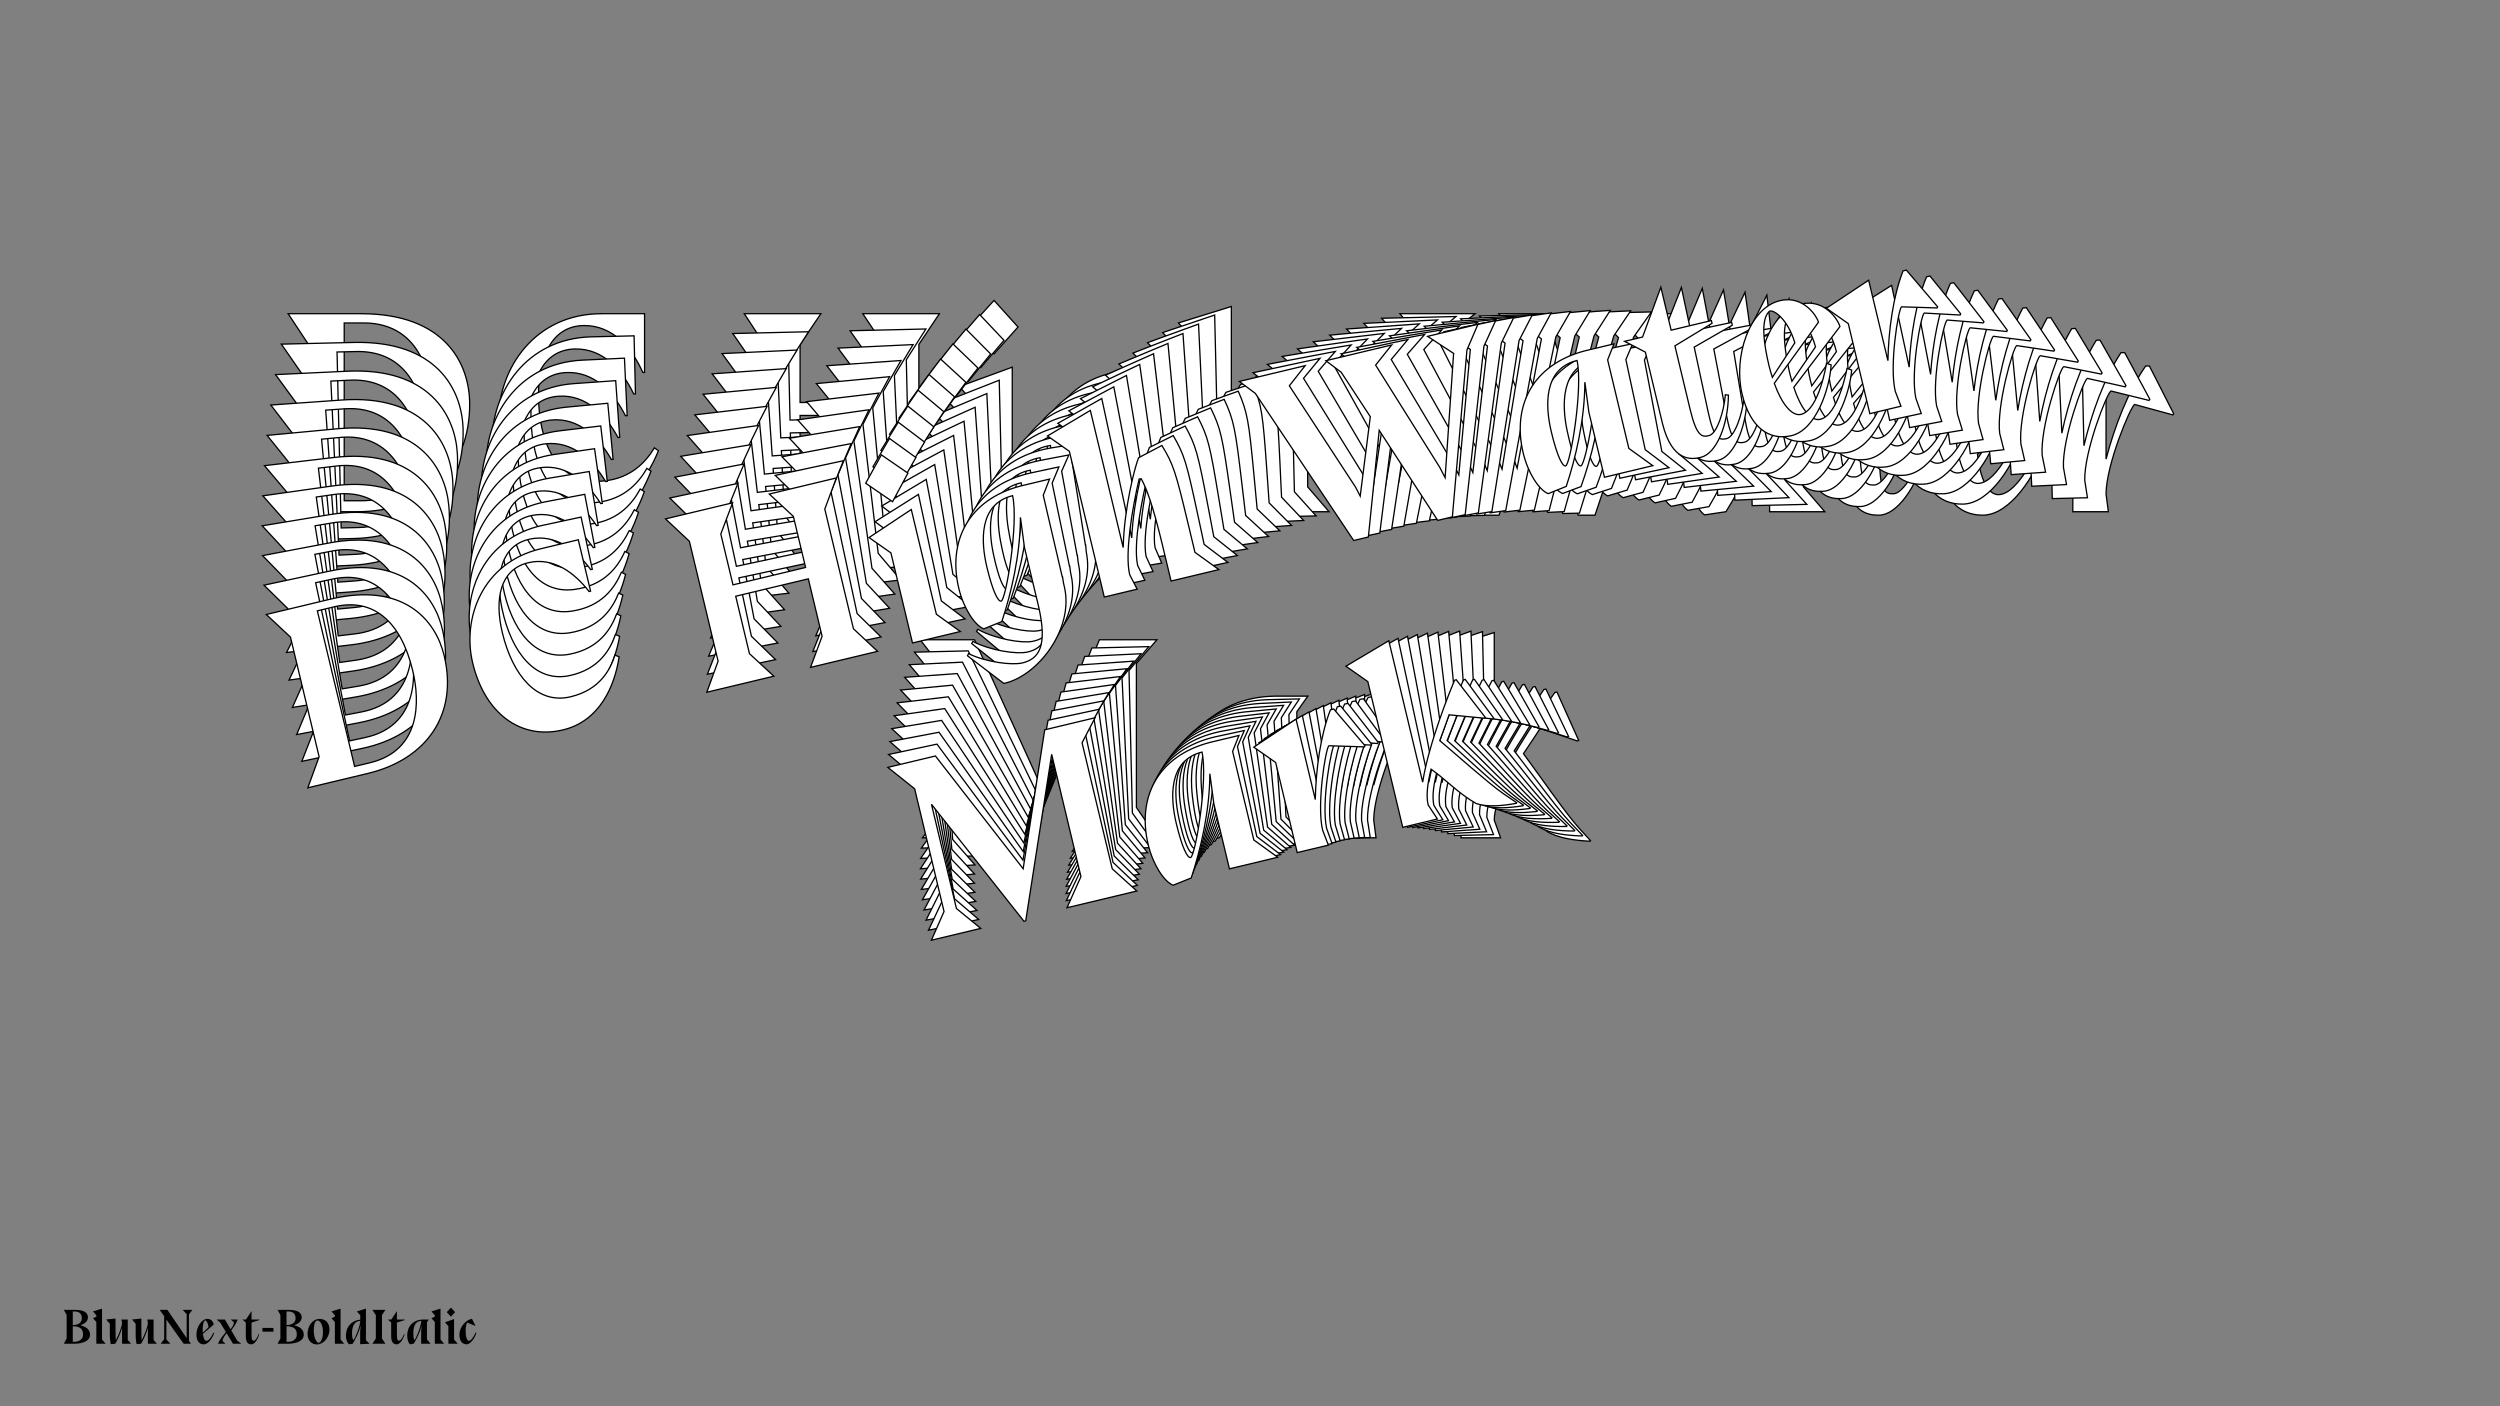 <?xml version="1.0"?>
<svg xmlns="http://www.w3.org/2000/svg" width="1920" height="1080" viewBox="-960 -540 1920 1080">
    <rect x="-960" y="-540" width="1920" height="1080" fill="#808080" stroke="none"/>
    <path d="M-738.70,-299.07L-723.16,-275.54L-723.16,-170.53L-738.70,-147L-686.09,-147C-634.14,-147 -599.29,-178.30 -599.29,-229.58C-599.29,-261.11 -618.60,-299.07 -682.54,-299.07ZM-695.64,-155.44L-695.64,-291.97L-680.76,-291.97C-647.46,-291.97 -628.37,-267.77 -628.37,-223.37C-628.37,-196.28 -637.47,-155.44 -682.32,-155.44ZM-464.98,-254.00L-464.98,-299.07L-498.06,-299.07C-548.89,-299.07 -577.09,-257.33 -577.09,-217.82C-577.09,-174.31 -553.33,-144.34 -515.37,-144.34C-482.96,-144.34 -463.65,-170.75 -454.32,-193.84L-457.43,-196.06C-464.31,-184.74 -476.97,-170.31 -502.50,-170.31C-532.02,-170.31 -546.45,-199.61 -546.45,-237.13C-546.45,-266.44 -535.80,-289.97 -511.15,-289.97C-489.18,-289.97 -474.75,-272.65 -466.31,-254.00ZM-297.59,-147L-238.76,-147L-254.30,-170.53L-254.30,-275.54L-238.54,-299.07L-297.37,-299.07L-281.83,-275.76L-281.83,-230.92L-345.54,-230.92L-345.54,-275.54L-329.56,-299.07L-388.39,-299.07L-373.07,-275.76L-373.07,-170.53L-388.61,-147L-329.78,-147L-345.54,-170.53L-345.54,-220.93L-281.83,-220.93L-281.83,-170.53ZM-178.15,-288.86L-196.58,-309.28L-215.23,-288.86L-196.58,-268.21ZM-182.59,-166.09L-182.59,-258L-223.22,-243.13L-208.12,-226.03L-208.12,-147L-166.17,-147ZM-129.76,-147C-116.66,-168.09 -101.34,-198.06 -93.57,-229.81L-96.24,-204.05L-96.24,-152.55C-96.46,-117.03 -106.67,-108.59 -120.88,-108.59C-129.98,-108.59 -150.85,-116.36 -163.72,-127.02L-165.06,-125.47L-140.41,-95.27L-139.08,-95.27C-110.22,-95.27 -70.93,-126.80 -70.93,-163.65L-70.93,-166.31L-70.48,-172.09L-70.71,-172.09L-70.71,-173.86C-70.48,-197.17 -70.48,-220.48 -70.26,-243.57L-61.83,-255.78L-87.13,-255.78C-133.98,-254.89 -158.84,-223.59 -158.84,-183.19C-158.84,-165.20 -152.85,-149.22 -146.19,-144.56ZM-126.21,-164.09C-128.87,-164.09 -131.31,-173.42 -131.31,-195.17C-131.31,-217.60 -125.54,-249.12 -95.79,-249.34C-96.01,-225.81 -121.99,-164.09 -126.21,-164.09ZM-14.32,-304.62L-54.94,-291.97L-39.85,-274.87L-39.85,-147L-10.99,-147L-14.32,-160.54C-14.32,-179.19 1.44,-216.04 12.54,-238.02L14.32,-237.80C16.76,-229.14 18.76,-213.60 18.76,-178.97L18.76,-147L60.72,-147L44.29,-166.09L44.29,-191.84C44.29,-237.13 43.85,-243.57 38.07,-261.33L16.32,-255.78C11.66,-249.34 -5.66,-217.15 -14.32,-184.30ZM280.28,-299.07L298.48,-279.76L266.73,-178.30L264.29,-188.07L231.44,-285.53L248.75,-299.07L191.03,-299.07L201.47,-286.42L216.78,-243.79L192.59,-179.86L190.59,-188.07L155.73,-285.53L172.83,-299.07L115.11,-299.07L125.99,-285.97L178.38,-144.34L191.25,-144.34L221.45,-230.69L252.08,-144.34L264.96,-144.34L310.25,-279.98L324.45,-299.07ZM365.52,-147C378.62,-168.09 393.94,-198.06 401.71,-229.81L399.05,-204.05L399.05,-147L441.45,-147L425.02,-166.09L425.02,-243.79L433.46,-255.78L408.15,-255.78C361.75,-254.89 336.44,-224.48 336.44,-183.19C336.44,-165.20 342.44,-149.22 349.10,-144.56ZM369.08,-164.09C366.41,-164.09 363.97,-173.42 363.97,-195.17C363.97,-217.60 369.74,-249.12 399.49,-249.34C399.27,-225.81 373.29,-164.09 369.08,-164.09ZM518.93,-253.34L518.93,-255.78L483.63,-255.78L483.63,-293.52L458.54,-255.78L442.78,-255.78L457.88,-242.68L457.88,-179.63C458.32,-145.89 474.97,-144.34 482.96,-144.34C496.72,-144.34 512.04,-165.87 518.26,-190.51L515.82,-191.40C511.16,-177.64 501.17,-160.76 494.06,-160.76C488.07,-160.76 483.63,-162.10 483.63,-186.52L483.63,-242.02ZM605.95,-197.39C605.95,-197.39 590.63,-160.10 574.65,-160.10C566.66,-160.10 560.66,-172.75 558.66,-191.18L607.50,-233.14C607.50,-237.58 600.84,-258.67 579.75,-258.67C552.45,-258.67 529.80,-220.70 529.80,-188.74C529.80,-159.21 542.90,-144.34 562.66,-144.34C584.19,-144.34 603.73,-176.08 609.50,-195.17ZM558.22,-196.51C558.00,-199.61 557.78,-202.94 557.78,-206.50C557.78,-242.02 564.66,-249.34 568.65,-251.78C571.54,-253.78 582.64,-243.13 583.75,-220.70ZM708.73,-221.37L709.40,-222.26L690.75,-258.89L687.87,-258.89C674.77,-240.24 663.89,-212.27 657.45,-187.40L657.45,-258L616.83,-243.13L631.92,-226.03L631.92,-147L659.23,-147L657.45,-160.54C657.45,-182.96 676.32,-228.03 679.43,-229.36ZM-251.53,103.42L-208.24,103.42L-224.44,82.10L-224.44,-9.36L-170.94,106.08L-169.39,106.08L-114.77,-26.90L-114.77,80.33L-132.53,103.42L-71.26,103.42L-87.25,80.11L-87.25,-30.45L-71.48,-48.65L-115.66,-48.65L-161.17,62.35L-211.57,-48.65L-253.30,-48.65L-235.32,-25.57L-235.32,82.10ZM-23.53,103.42C-10.43,82.33 4.88,52.36 12.65,20.61L9.99,46.36L9.99,103.42L52.39,103.42L35.96,84.32L35.96,6.62L44.40,-5.36L19.09,-5.36C-27.31,-4.48 -52.61,25.94 -52.61,67.23C-52.61,85.21 -46.62,101.20 -39.96,105.86ZM-19.98,86.32C-22.64,86.32 -25.09,77.00 -25.09,55.24C-25.09,32.82 -19.31,1.30 10.43,1.07C10.21,24.61 -15.76,86.32 -19.98,86.32ZM146.30,29.05L146.96,28.16L128.32,-8.47L125.43,-8.47C112.33,10.18 101.45,38.15 95.02,63.01L95.02,-7.58L54.39,7.29L69.49,24.38L69.49,103.42L96.79,103.42L95.02,89.87C95.02,67.45 113.89,22.39 116.99,21.05ZM187.59,-54.20L146.96,-41.55L162.06,-24.46L162.06,103.42L192.47,103.42L187.59,89.87C187.59,81.66 191.59,71.45 197.14,60.79C207.35,72.34 214.90,86.32 227.77,98.31C236.21,103.64 248.86,105.41 261.07,106.08L261.52,105.64L252.19,95.42C241.54,83.44 220.89,53.47 210.01,38.81C214.67,31.71 219.34,25.05 222.89,19.28L251.30,29.05L252.41,28.60L235.76,-8.47L234.21,-8.25C229.55,-1.81 200.69,38.15 187.59,69.89Z" fill="#ffffff" stroke="#000000"/>
    <path d="M-743.94,-275.70L-728.02,-252.77L-725.57,-148.84L-740.41,-125.19L-688.33,-126.41C-636.92,-127.62 -603.15,-159.41 -604.34,-210.17C-605.08,-241.37 -625.08,-278.49 -688.36,-277.00ZM-697.98,-134.54L-701.15,-269.67L-686.43,-270.01C-653.47,-270.79 -634.02,-247.28 -632.98,-203.34C-632.35,-176.54 -640.41,-135.90 -684.79,-134.85ZM-471.98,-237.46L-473.03,-282.07L-505.77,-281.30C-556.08,-280.11 -583.02,-238.15 -582.10,-199.04C-581.09,-155.98 -556.88,-126.87 -519.31,-127.75C-487.23,-128.50 -468.73,-155.10 -460.04,-178.17L-463.16,-180.29C-469.71,-168.93 -481.90,-154.35 -507.17,-153.76C-536.39,-153.07 -551.35,-181.74 -552.23,-218.87C-552.91,-247.87 -542.91,-271.41 -518.52,-271.98C-496.77,-272.50 -482.08,-255.69 -473.30,-237.43ZM-303.82,-135.46L-245.60,-136.82L-261.53,-159.75L-263.97,-263.68L-248.92,-287.34L-307.14,-285.97L-291.22,-263.26L-290.18,-218.88L-353.24,-217.39L-354.27,-261.56L-339.00,-285.22L-397.23,-283.85L-381.52,-261.14L-379.08,-156.99L-393.91,-133.34L-335.68,-134.71L-351.83,-157.63L-353.00,-207.51L-289.94,-208.99L-288.77,-159.11ZM-188.92,-278.64L-207.63,-298.42L-225.61,-277.77L-206.67,-257.77ZM-190.45,-157.03L-192.59,-247.99L-232.45,-232.32L-217.12,-215.76L-215.28,-137.54L-173.75,-138.51ZM-137.72,-139.36C-125.24,-160.54 -110.78,-190.56 -103.83,-222.16L-105.87,-196.61L-104.67,-145.63C-104.06,-110.47 -113.97,-101.89 -128.03,-101.56C-137.04,-101.34 -157.88,-108.55 -170.87,-118.80L-172.15,-117.23L-147.06,-87.92L-145.74,-87.95C-117.18,-88.62 -79.02,-120.74 -79.88,-157.21L-79.94,-159.85L-79.63,-165.57L-79.85,-165.56L-79.90,-167.32C-80.22,-190.40 -80.76,-213.47 -81.08,-236.32L-73.01,-248.60L-98.06,-248.02C-144.40,-246.05 -168.28,-214.49 -167.34,-174.50C-166.92,-156.70 -160.62,-141.02 -153.92,-136.56ZM-134.60,-156.36C-137.23,-156.30 -139.87,-165.47 -140.37,-187.00C-140.90,-209.20 -135.92,-240.53 -106.48,-241.44C-106.15,-218.15 -130.42,-156.46 -134.60,-156.36ZM-27.13,-298.05L-67.04,-284.58L-51.70,-268.01L-48.73,-141.45L-20.17,-142.13L-23.78,-155.45C-24.21,-173.91 -9.47,-210.75 1.01,-232.76L2.77,-232.58C5.39,-224.07 7.73,-208.73 8.53,-174.46L9.28,-142.82L50.80,-143.79L34.10,-162.31L33.50,-187.79C32.45,-232.62 31.86,-238.98 25.73,-256.42L4.33,-250.42C-0.14,-243.94 -16.52,-211.68 -24.33,-178.96ZM264.57,-299.41L283.03,-280.72L253.97,-179.57L251.33,-189.18L216.54,-284.87L233.37,-298.68L176.24,-297.33L186.86,-285.05L203.01,-243.22L180.55,-179.38L178.38,-187.46L141.62,-283.11L158.22,-296.91L101.10,-295.57L112.17,-282.86L167.32,-143.90L180.06,-144.20L207.93,-230.37L240.26,-145.61L253.01,-145.91L294.67,-281.21L308.29,-300.44ZM352.48,-150.89C364.95,-172.07 379.41,-202.08 386.37,-233.68L384.33,-208.14L385.66,-151.67L427.62,-152.65L410.92,-171.17L409.11,-248.07L417.18,-260.13L392.13,-259.54C346.23,-257.58 321.89,-226.89 322.85,-186.02C323.27,-168.23 329.58,-152.55 336.28,-148.09ZM355.60,-167.89C352.96,-167.83 350.33,-177.00 349.82,-198.53C349.30,-220.72 354.28,-252.06 383.71,-252.97C384.04,-229.67 359.77,-167.99 355.60,-167.89ZM501.83,-259.70L501.77,-262.12L466.84,-261.30L465.96,-298.65L442.01,-260.71L426.41,-260.35L441.65,-247.74L443.12,-185.34C444.35,-151.95 460.86,-150.80 468.77,-150.98C482.39,-151.30 497.05,-172.97 502.63,-197.51L500.19,-198.33C495.90,-184.60 486.41,-167.67 479.38,-167.50C473.44,-167.36 469.02,-168.58 468.45,-192.75L467.16,-247.68ZM589.26,-206.36C589.26,-206.36 574.97,-169.09 559.15,-168.72C551.24,-168.53 545.01,-180.92 542.61,-199.11L589.97,-241.77C589.86,-246.16 582.78,-266.88 561.91,-266.39C534.88,-265.76 513.36,-227.66 514.10,-196.02C514.79,-166.80 528.10,-152.38 547.65,-152.84C568.96,-153.34 587.56,-185.21 592.83,-204.24ZM542.04,-204.37C541.75,-207.44 541.45,-210.73 541.37,-214.25C540.54,-249.40 547.18,-256.81 551.08,-259.32C553.89,-261.37 565.13,-251.08 566.75,-228.91ZM690.43,-232.48L691.07,-233.38L671.76,-269.19L668.91,-269.13C656.38,-250.37 646.26,-222.43 640.47,-197.67L638.83,-267.54L598.96,-251.87L614.30,-235.31L616.14,-157.09L643.17,-157.72L641.09,-171.08C640.57,-193.28 658.20,-238.32 661.24,-239.71ZM-252.40,111.32L-209.56,110.31L-226.09,89.59L-228.22,-0.93L-172.58,112.08L-171.05,112.04L-120.09,-20.84L-117.59,85.28L-134.63,108.55L-73.99,107.12L-90.35,84.42L-92.93,-25.00L-77.75,-43.38L-121.47,-42.35L-163.93,68.57L-216.39,-40.12L-257.70,-39.15L-239.37,-16.72L-236.86,89.85ZM-26.75,106.01C-14.28,84.83 0.18,54.81 7.14,23.21L5.10,48.76L6.43,105.23L48.39,104.24L31.69,85.73L29.88,8.83L37.95,-3.23L12.90,-2.64C-33.00,-0.69 -57.34,30.00 -56.38,70.87C-55.96,88.67 -49.65,104.35 -42.95,108.81ZM-23.63,89.01C-26.27,89.07 -28.90,79.90 -29.41,58.37C-29.93,36.18 -24.95,4.84 4.48,3.93C4.81,27.22 -19.46,88.91 -23.63,89.01ZM139.60,28.45L140.24,27.56L120.93,-8.26L118.08,-8.20C105.55,10.57 95.43,38.50 89.64,63.26L87.99,-6.61L48.13,9.06L63.47,25.63L65.31,103.85L92.34,103.21L90.26,89.85C89.74,67.66 107.37,22.61 110.41,21.22ZM178.53,-54.90L138.62,-41.43L153.96,-24.87L156.93,101.69L187.03,100.98L181.89,87.69C181.69,79.56 185.41,69.36 190.66,58.69C201.03,69.88 208.83,83.54 221.85,95.11C230.32,100.19 242.89,101.65 254.99,102.02L255.42,101.57L245.95,91.68C235.13,80.07 214.00,50.88 202.89,36.64C207.34,29.50 211.80,22.80 215.18,17.00L243.53,26.01L244.62,25.54L227.28,-10.76L225.74,-10.51C221.28,-4.03 193.65,36.19 181.42,67.92Z" fill="#ffffff" stroke="#000000"/>
    <path d="M-748.38,-252.31L-732.08,-229.99L-727.24,-127.20L-741.37,-103.45L-689.87,-105.87C-639.01,-108.27 -606.34,-140.51 -608.70,-190.71C-610.15,-221.57 -630.81,-257.84 -693.40,-254.90ZM-699.60,-113.69L-705.89,-247.34L-691.33,-248.03C-658.73,-249.56 -638.93,-226.75 -636.88,-183.29C-635.63,-156.78 -642.66,-116.37 -686.56,-114.30ZM-478.35,-220.81L-480.42,-264.92L-512.80,-263.40C-562.57,-261.06 -588.25,-218.90 -586.43,-180.22C-584.42,-137.62 -559.79,-109.38 -522.63,-111.13C-490.90,-112.62 -473.21,-139.37 -465.14,-162.40L-468.29,-164.43C-474.50,-153.03 -486.23,-138.32 -511.22,-137.15C-540.12,-135.79 -555.60,-163.81 -557.33,-200.54C-558.68,-229.22 -549.33,-252.75 -525.21,-253.88C-503.69,-254.90 -488.77,-238.61 -479.65,-220.74ZM-309.56,-123.77L-251.97,-126.48L-268.27,-148.80L-273.10,-251.59L-258.76,-275.35L-316.35,-272.64L-300.06,-250.54L-297.99,-206.64L-360.36,-203.71L-362.42,-247.39L-347.86,-271.16L-405.45,-268.45L-389.38,-246.34L-384.53,-143.33L-398.66,-119.57L-341.07,-122.28L-357.58,-144.59L-359.90,-193.93L-297.53,-196.86L-295.21,-147.53ZM-199.17,-268.14L-218.15,-287.28L-235.47,-266.43L-216.26,-247.08ZM-197.87,-147.75L-202.10,-237.72L-241.18,-221.29L-225.62,-205.25L-221.98,-127.89L-180.91,-129.82ZM-145.26,-131.50C-133.41,-152.75 -119.80,-182.79 -113.66,-214.22L-115.08,-188.89L-112.71,-138.47C-111.29,-103.69 -120.89,-94.96 -134.80,-94.31C-143.71,-93.89 -164.50,-100.54 -177.59,-110.37L-178.83,-108.79L-153.31,-80.37L-152.01,-80.43C-123.76,-81.76 -86.74,-114.43 -88.44,-150.51L-88.56,-153.11L-88.40,-158.79L-88.61,-158.77L-88.70,-160.51C-89.55,-183.34 -90.63,-206.16 -91.47,-228.77L-83.78,-241.11L-108.55,-239.95C-154.36,-236.92 -177.26,-205.13 -175.40,-165.58C-174.57,-147.98 -167.97,-132.61 -161.23,-128.35ZM-142.58,-148.39C-145.18,-148.27 -148.00,-157.29 -149.01,-178.58C-150.04,-200.53 -145.84,-231.66 -116.73,-233.25C-115.86,-210.20 -138.45,-148.59 -142.58,-148.39ZM-39.52,-291.11L-78.71,-276.85L-63.14,-260.82L-57.25,-135.64L-29.00,-136.97L-32.88,-150.07C-33.74,-168.33 -20.01,-205.13 -10.16,-227.15L-8.41,-227.02C-5.62,-218.65 -2.95,-203.53 -1.35,-169.63L0.12,-138.34L41.20,-140.27L24.23,-158.20L23.05,-183.41C20.96,-227.75 20.23,-234.03 13.76,-251.15L-7.28,-244.71C-11.55,-238.20 -27.01,-205.89 -33.98,-173.32ZM249.12,-299.25L267.83,-281.18L241.43,-180.40L238.59,-189.85L201.93,-283.74L218.26,-297.80L161.76,-295.14L172.55,-283.23L189.51,-242.21L168.77,-178.51L166.44,-186.46L127.83,-280.26L143.94,-294.30L87.43,-291.64L98.69,-279.32L156.50,-143.08L169.10,-143.68L194.68,-229.60L228.65,-146.48L241.25,-147.07L279.34,-281.94L292.37,-301.28ZM339.58,-154.31C351.43,-175.56 365.04,-205.60 371.18,-237.04L369.76,-211.71L372.39,-155.86L413.90,-157.81L396.94,-175.74L393.36,-251.80L401.06,-263.93L376.29,-262.76C330.91,-259.75 307.54,-228.82 309.44,-188.39C310.27,-170.79 316.87,-155.42 323.61,-151.16ZM342.26,-171.21C339.66,-171.09 336.84,-180.10 335.83,-201.40C334.80,-223.35 339.00,-254.47 368.11,-256.06C368.98,-233.01 346.39,-171.40 342.26,-171.21ZM484.84,-265.47L484.73,-267.86L450.18,-266.24L448.44,-303.18L425.62,-265.08L410.19,-264.36L425.57,-252.23L428.48,-190.51C430.47,-157.50 446.84,-156.74 454.66,-157.11C468.13,-157.75 482.14,-179.53 487.09,-203.94L484.66,-204.70C480.73,-191.01 471.72,-174.03 464.77,-173.71C458.90,-173.43 454.49,-174.53 453.37,-198.43L450.81,-252.76ZM572.61,-214.72C572.61,-214.72 559.33,-177.50 543.69,-176.77C535.86,-176.40 529.41,-188.51 526.61,-206.45L572.49,-249.78C572.28,-254.12 564.79,-274.46 544.14,-273.49C517.41,-272.23 497.00,-234.03 498.47,-202.73C499.83,-173.83 513.34,-159.87 532.68,-160.78C553.76,-161.78 571.42,-193.75 576.19,-212.71ZM525.93,-211.65C525.57,-214.68 525.20,-217.93 525.03,-221.41C523.40,-256.18 529.80,-263.67 533.60,-266.24C536.33,-268.33 547.69,-258.41 549.81,-236.51ZM672.13,-242.92L672.74,-243.82L652.79,-278.82L649.97,-278.69C638.01,-259.83 628.65,-231.95 623.49,-207.31L620.24,-276.42L581.15,-259.99L596.72,-243.95L600.36,-166.58L627.09,-167.84L624.73,-181.01C623.69,-202.96 640.09,-247.95 643.07,-249.40ZM-252.93,119.25L-210.55,117.25L-227.40,97.14L-231.61,7.60L-173.92,118.14L-172.40,118.07L-125.06,-14.62L-120.12,90.35L-136.45,113.77L-76.47,110.94L-93.19,88.86L-98.28,-19.36L-83.69,-37.91L-126.94,-35.87L-166.37,74.88L-220.82,-31.46L-261.67,-29.53L-243.01,-7.76L-238.05,97.64ZM-29.74,108.75C-17.89,87.50 -4.28,57.45 1.87,26.02L0.44,51.35L3.07,107.20L44.58,105.25L27.62,87.32L24.04,11.25L31.75,-0.87L6.97,0.30C-38.41,3.30 -61.78,34.24 -59.88,74.66C-59.05,92.27 -52.45,107.64 -45.71,111.89ZM-27.05,91.85C-29.66,91.97 -32.48,82.96 -33.48,61.66C-34.52,39.71 -30.32,8.58 -1.21,7.00C-0.34,30.04 -22.92,91.65 -27.05,91.85ZM133.08,28.12L133.69,27.22L113.75,-7.78L110.92,-7.64C98.96,11.21 89.60,39.10 84.44,63.73L81.19,-5.37L42.11,11.06L57.67,27.10L61.31,104.46L88.04,103.20L85.68,90.03C84.65,68.08 101.05,23.09 104.03,21.65ZM169.67,-55.28L130.48,-41.02L146.05,-24.98L151.94,100.20L181.71,98.80L176.30,85.76C175.93,77.72 179.37,67.54 184.31,56.86C194.84,67.69 202.87,81.03 216.03,92.17C224.53,97.00 237.00,98.15 248.98,98.24L249.40,97.79L239.80,88.22C228.82,76.98 207.23,48.59 195.90,34.75C200.14,27.58 204.39,20.85 207.61,15.03L235.87,23.28L236.94,22.80L218.93,-12.73L217.42,-12.44C213.15,-5.92 186.74,34.53 175.38,66.21Z" fill="#ffffff" stroke="#000000"/>
    <path d="M-752.01,-228.94L-735.36,-207.24L-728.18,-105.63L-741.61,-81.80L-690.70,-85.40C-640.44,-88.95 -608.85,-121.62 -612.36,-171.24C-614.51,-201.74 -635.80,-237.15 -697.66,-232.78ZM-700.52,-92.91L-709.85,-225.01L-695.46,-226.03C-663.24,-228.31 -643.11,-206.20 -640.07,-163.24C-638.22,-137.03 -644.24,-96.88 -687.63,-93.82ZM-484.07,-204.05L-487.15,-247.65L-519.16,-245.39C-568.35,-241.92 -592.78,-199.61 -590.08,-161.37C-587.10,-119.27 -562.07,-91.90 -525.34,-94.49C-493.98,-96.71 -477.09,-123.59 -469.65,-146.57L-472.81,-148.50C-478.69,-137.08 -489.95,-122.25 -514.65,-120.50C-543.22,-118.48 -559.19,-145.85 -561.75,-182.15C-563.76,-210.51 -555.05,-234.01 -531.21,-235.69C-509.94,-237.19 -494.80,-221.42 -485.36,-203.96ZM-314.80,-111.95L-257.87,-115.98L-274.52,-137.68L-281.69,-239.29L-268.05,-263.13L-324.98,-259.11L-308.35,-237.62L-305.28,-194.23L-366.93,-189.87L-369.98,-233.05L-356.12,-256.91L-413.05,-252.89L-396.63,-231.38L-389.44,-129.56L-402.87,-105.73L-345.94,-109.75L-362.80,-131.45L-366.25,-180.21L-304.60,-184.56L-301.15,-135.80ZM-208.93,-257.38L-228.15,-275.88L-244.80,-254.84L-225.34,-236.14ZM-204.83,-138.29L-211.11,-227.22L-249.41,-210.05L-233.63,-194.54L-228.23,-118.07L-187.63,-120.94ZM-152.40,-123.43C-141.17,-144.73 -128.40,-174.77 -123.05,-206.02L-123.87,-180.92L-120.35,-131.09C-118.13,-96.70 -127.44,-87.84 -141.19,-86.87C-149.99,-86.25 -170.72,-92.34 -183.90,-101.77L-185.08,-100.18L-159.18,-72.65L-157.89,-72.74C-129.96,-74.71 -94.10,-107.90 -96.62,-143.56L-96.80,-146.14L-96.76,-151.75L-96.98,-151.74L-97.10,-153.45C-98.48,-176.02 -100.07,-198.58 -101.44,-220.93L-94.11,-233.32L-118.60,-231.59C-163.86,-227.53 -185.78,-195.55 -183.02,-156.45C-181.79,-139.05 -174.89,-124.00 -168.13,-119.94ZM-150.13,-140.21C-152.71,-140.03 -155.71,-148.88 -157.20,-169.93C-158.73,-191.63 -155.30,-222.53 -126.53,-224.77C-125.14,-201.99 -146.05,-140.50 -150.13,-140.21ZM-51.48,-283.83L-89.92,-268.81L-74.15,-253.30L-65.41,-129.57L-37.48,-131.55L-41.63,-144.42C-42.90,-162.46 -30.17,-199.20 -20.93,-221.22L-19.20,-221.13C-16.25,-212.92 -13.25,-198.02 -10.88,-164.51L-8.70,-133.58L31.90,-136.45L14.70,-153.80L12.94,-178.71C9.84,-222.53 8.97,-228.73 2.17,-245.52L-18.50,-238.67C-22.57,-232.12 -37.12,-199.79 -43.25,-167.41ZM233.95,-298.60L252.88,-281.15L229.10,-180.82L226.07,-190.10L187.62,-282.15L203.44,-296.44L147.60,-292.50L158.56,-280.97L176.29,-240.77L157.25,-177.25L154.75,-185.06L114.37,-276.98L129.98,-291.25L74.13,-287.31L85.55,-275.38L145.93,-141.91L158.39,-142.79L181.70,-228.42L217.24,-146.95L229.70,-147.83L264.25,-282.17L276.69,-301.62ZM326.83,-157.28C338.06,-178.58 350.83,-208.63 356.18,-239.88L355.36,-214.78L359.26,-159.57L400.29,-162.47L383.09,-179.82L377.78,-255.00L385.12,-267.18L360.63,-265.45C315.80,-261.42 293.39,-230.26 296.21,-190.31C297.44,-172.91 304.33,-157.85 311.10,-153.80ZM329.09,-174.07C326.52,-173.88 323.52,-182.74 322.03,-203.79C320.50,-225.48 323.93,-256.38 352.70,-258.63C354.09,-235.84 333.18,-174.35 329.09,-174.07ZM467.99,-270.66L467.82,-273.02L433.67,-270.61L431.09,-307.13L409.39,-268.89L394.14,-267.82L409.64,-256.18L413.95,-195.17C416.69,-162.55 432.91,-162.19 440.64,-162.73C453.96,-163.67 467.31,-185.56 471.64,-209.82L469.21,-210.52C465.64,-196.88 457.13,-179.87 450.26,-179.39C444.46,-178.98 440.07,-179.96 438.40,-203.59L434.61,-257.29ZM556.01,-222.48C556.01,-222.48 543.74,-185.34 528.28,-184.25C520.54,-183.70 513.88,-195.54 510.69,-213.23L555.08,-257.17C554.77,-261.46 546.89,-281.41 526.48,-279.97C500.06,-278.11 480.74,-239.83 482.93,-208.89C484.95,-180.33 498.64,-166.83 517.75,-168.18C538.59,-169.65 555.32,-201.70 559.60,-220.57ZM509.89,-218.36C509.47,-221.35 509.02,-224.55 508.78,-227.99C506.35,-262.36 512.51,-269.92 516.21,-272.56C518.87,-274.69 530.33,-265.13 532.94,-243.51ZM653.83,-252.70L654.41,-253.61L633.87,-287.78L631.07,-287.58C619.68,-268.64 611.06,-240.83 606.53,-216.33L601.71,-284.64L563.41,-267.47L579.19,-251.96L584.59,-175.49L611.01,-177.36L608.37,-190.34C606.84,-212.04 622.01,-256.93 624.93,-258.43ZM-253.11,127.20L-211.22,124.24L-228.36,104.72L-234.61,16.22L-174.95,124.27L-173.45,124.16L-129.69,-8.24L-122.36,95.51L-137.97,119.06L-78.68,114.87L-95.74,93.41L-103.30,-13.56L-89.29,-32.25L-132.04,-29.23L-168.49,81.28L-224.84,-22.68L-265.22,-19.82L-246.24,1.29L-238.88,105.47ZM-32.50,111.61C-21.27,90.31 -8.50,60.26 -3.15,29.02L-3.97,54.12L-0.07,109.32L40.96,106.42L23.76,89.07L18.45,13.89L25.79,1.71L1.31,3.44C-43.53,7.47 -65.94,38.63 -63.11,78.59C-61.89,95.99 -54.99,111.04 -48.23,115.10ZM-30.23,94.83C-32.81,95.01 -35.81,86.16 -37.30,65.10C-38.83,43.41 -35.40,12.51 -6.63,10.26C-5.24,33.05 -26.15,94.54 -30.23,94.83ZM126.74,28.04L127.32,27.14L106.78,-7.03L103.98,-6.83C92.59,12.11 83.97,39.92 79.44,64.41L74.62,-3.89L36.32,13.27L52.10,28.78L57.50,105.25L83.92,103.39L81.28,90.40C79.75,68.71 94.92,23.81 97.84,22.31ZM161.00,-55.33L122.56,-40.31L138.33,-24.80L147.08,98.93L176.50,96.85L170.85,84.08C170.29,76.13 173.46,65.98 178.10,55.29C188.77,65.76 197.03,78.77 210.31,89.49C218.83,94.07 231.20,94.93 243.06,94.73L243.46,94.27L233.74,85.03C222.61,74.16 200.58,46.57 189.06,33.14C193.08,25.95 197.14,19.18 200.18,13.36L228.34,20.87L229.39,20.36L210.74,-14.37L209.25,-14.05C205.18,-7.51 179.99,33.13 169.49,64.74Z" fill="#ffffff" stroke="#000000"/>
    <path d="M-754.84,-205.62L-737.87,-184.53L-728.40,-84.17L-741.13,-60.28L-690.84,-65.02C-641.19,-69.70 -610.70,-102.76 -615.33,-151.77C-618.17,-181.90 -640.05,-216.44 -701.16,-210.68ZM-700.73,-72.22L-713.04,-202.71L-698.82,-204.05C-666.99,-207.05 -646.56,-185.65 -642.56,-143.21C-640.12,-117.32 -645.14,-77.46 -688.00,-73.42ZM-489.16,-187.22L-493.22,-230.29L-524.84,-227.31C-573.43,-222.73 -596.61,-180.30 -593.05,-142.53C-589.13,-100.94 -563.72,-74.44 -527.44,-77.86C-496.46,-80.78 -480.38,-107.77 -473.55,-130.68L-476.72,-132.52C-482.28,-121.08 -493.07,-106.15 -517.47,-103.85C-545.69,-101.18 -562.13,-127.89 -565.51,-163.75C-568.15,-191.76 -560.09,-215.21 -536.54,-217.43C-515.53,-219.41 -500.18,-204.16 -490.43,-187.10ZM-319.53,-100.04L-263.31,-105.34L-280.28,-126.43L-289.74,-226.79L-276.80,-250.70L-333.03,-245.40L-316.07,-224.52L-312.03,-181.66L-372.93,-175.92L-376.95,-218.57L-363.79,-242.50L-420.02,-237.20L-403.28,-216.30L-393.79,-115.73L-406.53,-91.83L-350.30,-97.14L-367.48,-118.21L-372.03,-166.37L-311.13,-172.11L-306.59,-123.95ZM-218.17,-246.39L-237.62,-264.25L-253.60,-243.04L-233.92,-224.99ZM-211.35,-128.65L-219.63,-216.49L-257.12,-198.62L-241.15,-183.64L-234.02,-108.10L-193.92,-111.89ZM-159.13,-115.17C-148.51,-136.50 -136.57,-166.53 -132.00,-197.57L-132.23,-172.72L-127.59,-123.49C-124.60,-89.52 -133.60,-80.54 -147.18,-79.26C-155.88,-78.44 -176.52,-83.99 -189.79,-93.01L-190.92,-91.40L-164.65,-64.77L-163.37,-64.89C-135.79,-67.49 -101.08,-101.16 -104.40,-136.38L-104.64,-138.93L-104.74,-144.49L-104.95,-144.47L-105.11,-146.16C-107.00,-168.46 -109.10,-190.74 -110.97,-212.83L-104.00,-225.26L-128.19,-222.98C-172.88,-217.91 -193.83,-185.75 -190.18,-147.13C-188.56,-129.94 -181.39,-115.21 -174.61,-111.35ZM-157.27,-131.83C-159.82,-131.58 -162.99,-140.28 -164.95,-161.07C-166.97,-182.50 -164.30,-213.15 -135.89,-216.04C-133.98,-193.53 -153.24,-132.21 -157.27,-131.83ZM-63.00,-276.22L-100.69,-260.46L-84.72,-245.49L-73.19,-123.27L-45.61,-125.87L-50.01,-138.52C-51.69,-156.34 -39.95,-192.98 -31.32,-214.99L-29.61,-214.94C-26.49,-206.88 -23.18,-192.21 -20.06,-159.11L-17.18,-128.55L22.92,-132.34L5.50,-149.10L3.18,-173.72C-0.90,-217.00 -1.91,-223.11 -9.02,-239.57L-29.32,-232.30C-33.19,-225.73 -46.84,-193.40 -52.15,-161.22ZM219.06,-297.47L238.20,-280.65L217.00,-180.83L213.79,-189.94L173.60,-280.13L188.93,-294.63L133.76,-289.43L144.88,-278.27L163.36,-238.92L146.00,-175.63L143.35,-183.30L101.25,-273.30L116.37,-287.79L61.20,-282.58L72.78,-271.04L135.62,-140.40L147.92,-141.56L169.00,-226.82L206.06,-147.04L218.37,-148.20L249.42,-281.93L261.28,-301.45ZM314.24,-159.81C324.86,-181.15 336.80,-211.18 341.37,-242.22L341.14,-217.36L346.28,-162.83L386.81,-166.66L369.39,-183.42L362.38,-257.69L369.37,-269.90L345.18,-267.62C300.91,-262.59 279.46,-231.24 283.19,-191.78C284.81,-174.59 291.98,-159.85 298.76,-156.00ZM316.10,-176.47C313.55,-176.23 310.38,-184.92 308.42,-205.72C306.40,-227.15 309.07,-257.80 337.48,-260.69C339.39,-238.18 320.13,-176.85 316.10,-176.47ZM451.27,-275.27L451.05,-277.61L417.32,-274.43L413.92,-310.50L393.34,-272.17L378.28,-270.74L393.89,-259.59L399.57,-199.33C403.03,-167.12 419.09,-167.13 426.73,-167.85C439.88,-169.09 452.58,-191.06 456.30,-215.17L453.89,-215.80C450.67,-202.22 442.64,-185.20 435.85,-184.56C430.13,-184.01 425.76,-184.89 423.56,-208.23L418.56,-261.27ZM539.49,-229.65C539.49,-229.65 528.21,-192.62 512.94,-191.18C505.30,-190.46 498.43,-202.02 494.86,-219.45L537.75,-263.95C537.35,-268.19 529.09,-287.75 508.93,-285.85C482.83,-283.39 464.61,-245.07 467.49,-214.51C470.16,-186.29 484.01,-173.26 502.90,-175.04C523.48,-176.98 539.29,-209.08 543.09,-227.85ZM493.95,-224.50C493.46,-227.45 492.95,-230.61 492.63,-234.01C489.43,-267.96 495.34,-275.58 498.94,-278.27C501.52,-280.44 513.09,-271.26 516.17,-249.93ZM635.57,-261.83L636.12,-262.74L615.00,-296.07L612.24,-295.81C601.40,-276.80 593.53,-249.09 589.62,-224.75L583.25,-292.22L545.77,-274.34L561.73,-259.36L568.86,-183.83L594.96,-186.29L592.04,-199.07C590.02,-220.50 603.99,-265.27 606.84,-266.83ZM-252.93,135.15L-211.56,131.24L-228.97,112.34L-237.21,24.92L-175.67,130.43L-174.19,130.29L-133.98,-1.73L-124.31,100.75L-139.20,124.42L-80.64,118.90L-98.02,98.06L-107.99,-7.61L-94.56,-26.43L-136.79,-22.44L-170.28,87.75L-228.45,-13.80L-268.34,-10.04L-249.07,10.41L-239.36,113.32ZM-35.03,114.59C-24.41,93.26 -12.47,63.23 -7.90,32.19L-8.13,57.04L-2.99,111.57L37.54,107.75L20.12,90.98L13.11,16.72L20.10,4.50L-4.09,6.78C-48.36,11.82 -69.80,43.17 -66.08,82.63C-64.46,99.82 -57.29,114.55 -50.51,118.41ZM-33.17,97.94C-35.72,98.18 -38.89,89.49 -40.85,68.69C-42.87,47.26 -40.20,16.61 -11.79,13.72C-9.88,36.23 -29.14,97.56 -33.17,97.94ZM120.59,28.21L121.14,27.30L100.02,-6.03L97.26,-5.77C86.42,13.23 78.55,40.95 74.64,65.29L68.27,-2.18L30.78,15.70L46.75,30.67L53.88,106.21L79.98,103.75L77.06,90.97C75.04,69.54 89.01,24.76 91.86,23.21ZM152.55,-55.08L114.86,-39.33L130.83,-24.35L142.36,97.86L171.42,95.12L165.54,82.62C164.80,74.77 167.69,64.65 172.04,53.96C182.84,64.08 191.31,76.76 204.70,87.06C213.24,91.39 225.50,91.95 237.23,91.49L237.61,91.02L227.78,82.10C216.51,71.60 194.08,44.82 182.36,31.80C186.18,24.59 190.03,17.80 192.91,11.97L220.95,18.74L221.97,18.22L202.71,-15.72L201.25,-15.36C197.37,-8.79 173.39,32.00 163.73,63.52Z" fill="#ffffff" stroke="#000000"/>
    <path d="M-756.88,-182.36L-739.60,-161.89L-727.90,-62.82L-739.94,-38.89L-690.30,-44.75C-641.29,-50.54 -611.89,-83.96 -617.61,-132.34C-621.12,-162.08 -643.57,-195.74 -703.89,-188.62ZM-700.24,-51.65L-715.46,-180.46L-701.42,-182.11C-670.01,-185.82 -649.30,-165.12 -644.35,-123.23C-641.33,-97.68 -645.37,-58.13 -687.68,-53.13ZM-493.61,-170.34L-498.63,-212.86L-529.84,-209.17C-577.80,-203.51 -599.75,-160.99 -595.35,-123.71C-590.50,-82.66 -564.75,-57.03 -528.94,-61.26C-498.36,-64.87 -483.08,-91.95 -476.86,-114.77L-480.04,-116.52C-485.27,-105.07 -495.60,-90.04 -519.68,-87.20C-547.54,-83.91 -564.42,-109.95 -568.60,-145.35C-571.86,-172.99 -564.43,-196.38 -541.18,-199.13C-520.45,-201.57 -504.91,-186.85 -494.87,-170.19ZM-323.77,-88.04L-268.27,-94.59L-285.55,-115.06L-297.25,-214.13L-285.00,-238.09L-340.50,-231.53L-323.25,-211.27L-318.25,-168.96L-378.36,-161.86L-383.33,-203.96L-370.87,-227.95L-426.38,-221.39L-409.33,-201.11L-397.60,-101.83L-409.64,-77.90L-354.14,-84.45L-371.63,-104.90L-377.25,-152.44L-317.14,-159.54L-311.52,-111.99ZM-226.89,-235.18L-246.55,-252.39L-261.87,-231.05L-241.98,-213.65ZM-217.41,-118.86L-227.64,-205.57L-264.32,-187.01L-248.17,-172.57L-239.36,-98.00L-199.78,-102.68ZM-165.43,-106.74C-155.42,-128.09 -144.31,-158.07 -140.52,-188.89L-140.16,-164.30L-134.42,-115.71C-130.67,-82.17 -139.37,-73.07 -152.77,-71.49C-161.36,-70.48 -181.91,-75.48 -195.25,-84.10L-196.33,-82.49L-169.72,-56.75L-168.46,-56.90C-141.24,-60.11 -107.68,-94.23 -111.78,-129.00L-112.08,-131.51L-112.30,-137.01L-112.51,-136.98L-112.71,-138.66C-115.10,-160.67 -117.70,-182.67 -120.06,-204.47L-113.46,-216.93L-137.34,-214.11C-181.43,-208.06 -201.40,-175.75 -196.90,-137.63C-194.90,-120.67 -187.46,-106.26 -180.66,-102.60ZM-163.98,-123.26C-166.50,-122.96 -169.84,-131.49 -172.26,-152.01C-174.76,-173.17 -172.83,-203.55 -144.79,-207.07C-142.37,-184.85 -160.00,-123.73 -163.98,-123.26ZM-74.08,-268.30L-111.00,-251.84L-94.85,-237.39L-80.60,-116.75L-53.38,-119.97L-58.03,-132.37C-60.11,-149.97 -49.34,-186.49 -41.32,-208.46L-39.62,-208.45C-36.35,-200.55 -32.73,-186.12 -28.87,-153.44L-25.31,-123.28L14.27,-127.96L-3.35,-144.14L-6.22,-168.43C-11.27,-211.16 -12.40,-217.19 -19.83,-233.30L-39.73,-225.64C-43.42,-219.04 -56.17,-186.75 -60.67,-154.78ZM204.47,-295.89L223.80,-279.69L205.15,-180.44L201.76,-189.38L159.90,-277.67L174.73,-292.38L120.28,-285.95L131.53,-275.17L150.73,-236.66L135.02,-173.65L132.22,-181.17L88.48,-269.24L103.10,-283.92L48.64,-277.49L60.37,-266.34L125.58,-138.55L137.72,-139.99L156.59,-224.82L195.11,-146.76L207.26,-148.20L234.87,-281.21L246.15,-300.81ZM301.84,-161.92C311.85,-183.27 322.96,-213.25 326.75,-244.07L327.11,-219.48L333.47,-165.65L373.47,-170.37L355.85,-186.56L347.19,-259.86L353.81,-272.11L329.93,-269.29C286.26,-263.29 265.77,-231.77 270.37,-192.82C272.38,-175.85 279.81,-161.44 286.61,-157.78ZM303.29,-178.44C300.77,-178.14 297.43,-186.67 295.01,-207.19C292.51,-228.35 294.44,-258.73 322.48,-262.25C324.90,-240.03 307.27,-178.91 303.29,-178.44ZM434.72,-279.33L434.45,-281.63L401.15,-277.70L396.94,-313.31L377.48,-274.91L362.61,-273.15L378.31,-262.48L385.33,-202.99C389.51,-171.21 405.39,-171.60 412.93,-172.49C425.92,-174.02 437.97,-196.04 441.09,-219.98L438.69,-220.55C435.82,-207.04 428.28,-190.01 421.58,-189.22C415.92,-188.55 411.58,-189.32 408.86,-212.36L402.68,-264.72ZM523.05,-236.25C523.05,-236.25 512.76,-199.35 497.68,-197.57C490.14,-196.68 483.07,-207.95 479.14,-225.11L520.54,-270.14C520.04,-274.33 511.41,-293.48 491.51,-291.13C465.75,-288.09 448.62,-249.75 452.18,-219.59C455.47,-191.74 469.48,-179.16 488.12,-181.37C508.44,-183.77 523.33,-215.89 526.65,-234.55ZM478.12,-230.09C477.57,-233.00 476.99,-236.12 476.59,-239.47C472.63,-272.98 478.31,-280.66 481.81,-283.41C484.31,-285.61 495.97,-276.79 499.51,-255.76ZM617.36,-270.32L617.89,-271.23L596.21,-303.71L593.49,-303.39C583.21,-284.34 576.06,-256.73 572.76,-232.56L564.89,-299.16L528.22,-280.60L544.37,-266.16L553.17,-191.60L578.94,-194.64L575.75,-207.22C573.25,-228.37 586.04,-272.99 588.82,-274.59ZM-252.41,143.08L-211.57,138.26L-229.23,119.96L-239.42,33.67L-176.09,136.62L-174.62,136.45L-137.91,4.90L-125.97,106.07L-140.15,129.83L-82.34,123.00L-100.02,102.79L-112.34,-1.51L-99.49,-20.44L-141.17,-15.52L-171.74,94.27L-231.65,-4.84L-271.03,-0.19L-251.49,19.59L-239.50,121.17ZM-37.31,117.68C-27.30,96.33 -16.19,66.34 -12.40,35.53L-12.04,60.12L-5.69,113.95L34.32,109.22L16.69,93.04L8.04,19.74L14.66,7.49L-9.22,10.31C-52.89,16.31 -73.38,47.83 -68.78,86.78C-66.78,103.75 -59.34,118.16 -52.54,121.82ZM-35.86,101.16C-38.38,101.46 -41.72,92.93 -44.14,72.41C-46.64,51.25 -44.71,20.87 -16.67,17.34C-14.26,39.57 -31.89,100.69 -35.86,101.16ZM114.63,28.60L115.16,27.69L93.48,-4.79L90.76,-4.47C80.48,14.58 73.33,42.18 70.03,66.36L62.17,-0.25L25.49,18.31L41.64,32.76L50.45,107.32L76.21,104.28L73.02,91.70C70.53,70.55 83.31,25.93 86.09,24.32ZM144.31,-54.54L107.39,-38.08L123.54,-23.63L137.78,97.01L166.48,93.62L160.36,81.39C159.45,73.64 162.08,63.56 166.13,52.88C177.05,62.64 185.73,74.99 199.21,84.87C207.76,88.95 219.90,89.22 231.49,88.49L231.86,88.02L221.93,79.42C210.54,69.30 187.72,43.33 175.83,30.71C179.43,23.49 183.09,16.69 185.80,10.85L213.70,16.90L214.69,16.36L194.85,-16.77L193.41,-16.38C189.73,-9.79 166.96,31.13 158.14,62.54Z" fill="#ffffff" stroke="#000000"/>
    <path d="M-758.13,-159.20L-740.56,-139.36L-726.69,-41.63L-738.04,-17.68L-689.07,-24.63C-640.73,-31.49 -612.42,-65.23 -619.20,-112.96C-623.37,-142.30 -646.36,-175.07 -705.86,-166.62ZM-699.07,-31.22L-717.11,-158.28L-703.27,-160.25C-672.28,-164.65 -651.31,-144.65 -645.45,-103.33C-641.87,-78.12 -644.94,-38.91 -686.67,-32.98ZM-497.43,-153.43L-503.39,-195.38L-534.17,-191.00C-581.48,-184.29 -602.21,-141.72 -596.99,-104.94C-591.24,-64.45 -565.17,-39.69 -529.84,-44.71C-499.67,-48.99 -485.19,-76.13 -479.56,-98.85L-482.75,-100.51C-487.66,-89.06 -497.53,-73.96 -521.29,-70.59C-548.77,-66.68 -566.07,-92.05 -571.03,-126.97C-574.90,-154.24 -568.09,-177.55 -545.16,-180.80C-524.70,-183.71 -508.99,-169.50 -498.67,-153.26ZM-327.51,-75.97L-272.76,-83.75L-290.33,-103.59L-304.21,-201.32L-292.65,-225.30L-347.40,-217.53L-329.86,-197.89L-323.93,-156.15L-383.23,-147.73L-389.12,-189.26L-377.36,-213.27L-432.11,-205.50L-414.77,-185.83L-400.87,-87.90L-412.22,-63.94L-357.47,-71.72L-375.25,-91.53L-381.91,-138.43L-322.61,-146.85L-315.95,-99.95ZM-235.10,-223.78L-254.95,-240.35L-269.60,-218.88L-249.52,-202.13ZM-223.01,-108.94L-235.16,-194.47L-271.00,-175.26L-254.69,-161.35L-244.25,-87.79L-205.20,-93.34ZM-171.31,-98.15C-161.91,-119.51 -151.62,-149.43 -148.58,-180.00L-147.66,-155.68L-140.85,-107.75C-136.36,-74.66 -144.75,-65.46 -157.97,-63.58C-166.44,-62.38 -186.89,-66.85 -200.28,-75.07L-201.32,-73.44L-174.40,-48.60L-173.16,-48.78C-146.30,-52.59 -113.89,-87.12 -118.76,-121.42L-119.12,-123.90L-119.46,-129.33L-119.67,-129.30L-119.91,-130.95C-122.78,-152.68 -125.86,-174.37 -128.70,-195.89L-122.47,-208.37L-146.02,-205.02C-189.50,-198.00 -208.50,-165.59 -203.16,-127.98C-200.78,-111.25 -193.09,-97.17 -186.28,-93.71ZM-170.27,-114.53C-172.75,-114.18 -176.25,-122.53 -179.13,-142.78C-182.09,-163.65 -180.88,-193.75 -153.23,-197.88C-150.32,-175.96 -166.34,-115.09 -170.27,-114.53ZM-84.71,-260.10L-120.84,-242.95L-104.54,-229.04L-87.64,-110.03L-60.78,-113.85L-65.67,-126.01C-68.13,-143.36 -58.33,-179.74 -50.91,-201.66L-49.22,-201.69C-45.81,-193.96 -41.89,-179.76 -37.32,-147.53L-33.09,-117.78L5.96,-123.32L-11.86,-138.92L-15.26,-162.89C-21.24,-205.03 -22.51,-210.97 -30.23,-226.73L-49.74,-218.69C-53.23,-212.08 -65.09,-179.84 -68.81,-148.12ZM190.19,-293.86L209.69,-278.29L193.55,-179.68L189.99,-188.45L146.53,-274.81L160.86,-289.70L107.14,-282.07L118.52,-271.67L138.41,-234.03L124.34,-171.33L121.39,-178.71L76.08,-264.80L90.20,-279.66L36.48,-272.04L48.33,-261.28L115.81,-136.39L127.79,-138.09L144.48,-222.45L184.40,-146.13L196.39,-147.83L220.61,-280.06L231.31,-299.70ZM289.63,-163.60C299.03,-184.96 309.33,-214.88 312.36,-245.45L313.29,-221.13L320.83,-168.03L360.29,-173.64L342.48,-189.23L332.21,-261.55L338.47,-273.82L314.92,-270.47C271.86,-263.52 252.32,-231.87 257.78,-193.44C260.16,-176.70 267.85,-162.62 274.66,-159.16ZM290.67,-179.98C288.19,-179.63 284.69,-187.98 281.81,-208.23C278.85,-229.10 280.06,-259.20 307.71,-263.34C310.62,-241.41 294.60,-180.54 290.67,-179.98ZM418.34,-282.84L418.02,-285.11L385.17,-280.45L380.18,-315.57L361.82,-277.13L347.15,-275.05L362.93,-264.86L371.26,-206.18C376.14,-174.83 391.84,-175.59 399.27,-176.64C412.08,-178.46 423.49,-200.53 426.02,-224.28L423.63,-224.79C421.11,-211.36 414.05,-194.34 407.43,-193.40C401.86,-192.61 397.55,-193.26 394.32,-215.99L386.99,-267.64ZM506.72,-242.28C506.72,-242.28 497.40,-205.54 482.52,-203.43C475.08,-202.37 467.83,-213.36 463.54,-230.24L503.45,-275.75C502.86,-279.88 493.87,-298.63 474.25,-295.84C448.83,-292.23 432.78,-253.91 437.00,-224.16C440.90,-196.68 455.06,-184.56 473.45,-187.18C493.49,-190.02 507.47,-222.15 510.32,-240.68ZM462.42,-235.14C461.80,-238.01 461.16,-241.07 460.69,-244.38C455.99,-277.44 461.43,-285.17 464.83,-287.97C467.25,-290.21 478.99,-281.76 482.98,-261.04ZM599.21,-278.17L599.72,-279.09L577.52,-310.71L574.84,-310.33C565.11,-291.25 558.68,-263.78 555.98,-239.79L546.65,-305.49L510.80,-286.27L527.11,-272.36L537.56,-198.81L562.97,-202.42L559.53,-214.79C556.56,-235.65 568.17,-280.09 570.89,-281.74ZM-251.54,150.99L-211.26,145.27L-229.15,127.58L-241.24,42.46L-176.19,142.82L-174.75,142.62L-141.50,11.64L-127.33,111.44L-140.80,135.27L-83.78,127.17L-101.74,107.59L-116.35,4.70L-104.08,-14.32L-145.20,-8.49L-172.88,100.83L-234.45,4.19L-273.29,9.70L-253.51,28.81L-239.28,129.02ZM-39.36,120.86C-29.96,99.51 -19.66,69.59 -16.62,39.02L-15.70,63.34L-8.16,116.43L31.30,110.83L13.49,95.23L3.22,22.92L9.49,10.65L-14.07,13.99C-57.13,20.95 -76.66,52.60 -71.21,91.03C-68.83,107.77 -61.14,121.85 -54.33,125.31ZM-38.31,104.49C-40.79,104.84 -44.30,96.48 -47.17,76.24C-50.13,55.37 -48.93,25.27 -21.27,21.13C-18.37,43.06 -34.39,103.93 -38.31,104.49ZM108.87,29.21L109.37,28.29L87.17,-3.33L84.49,-2.95C74.76,16.13 68.34,43.60 65.63,67.60L56.30,1.89L20.46,21.11L36.77,35.02L47.21,108.57L72.62,104.96L69.18,92.60C66.22,71.73 77.82,27.29 80.54,25.64ZM136.29,-53.73L100.16,-36.58L116.47,-22.67L133.37,96.34L161.67,92.32L155.34,80.36C154.25,72.72 156.62,62.68 160.38,52.03C171.41,61.43 180.28,73.45 193.85,82.90C202.40,86.75 214.41,86.73 225.86,85.73L226.22,85.26L216.19,76.99C204.69,67.24 181.51,42.08 169.45,29.88C172.85,22.65 176.31,15.84 178.86,10.00L206.59,15.33L207.57,14.77L187.17,-17.53L185.76,-17.12C182.27,-10.51 160.69,30.49 152.69,61.77Z" fill="#ffffff" stroke="#000000"/>
    <path d="M-758.61,-136.17L-740.77,-116.94L-724.77,-20.61L-735.44,3.35L-687.17,-4.67C-639.51,-12.58 -612.31,-46.61 -620.12,-93.66C-624.92,-122.58 -648.43,-154.46 -707.08,-144.72ZM-697.22,-10.95L-718.02,-136.21L-704.37,-138.48C-673.82,-143.55 -652.62,-124.26 -645.85,-83.52C-641.73,-58.68 -643.85,-19.81 -685.00,-12.98ZM-500.62,-136.53L-507.49,-177.87L-537.83,-172.83C-584.47,-165.09 -603.98,-122.50 -597.96,-86.25C-591.33,-46.33 -564.97,-22.45 -530.14,-28.23C-500.41,-33.17 -486.71,-60.35 -481.68,-82.95L-484.87,-84.52C-489.46,-73.08 -498.87,-57.91 -522.29,-54.03C-549.38,-49.53 -567.08,-74.21 -572.80,-108.63C-577.26,-135.52 -571.07,-158.73 -548.46,-162.48C-528.30,-165.83 -512.42,-152.15 -501.84,-136.32ZM-330.75,-63.86L-276.78,-72.82L-294.62,-92.04L-310.62,-188.38L-299.74,-212.37L-353.71,-203.41L-335.91,-184.39L-329.07,-143.25L-387.53,-133.54L-394.33,-174.48L-383.25,-198.50L-437.22,-189.54L-419.61,-170.49L-403.58,-73.95L-414.25,-49.99L-360.28,-58.95L-378.33,-78.14L-386.01,-124.37L-327.55,-134.08L-319.87,-87.85ZM-242.79,-212.20L-262.80,-228.13L-276.80,-206.55L-256.55,-190.45ZM-228.16,-98.89L-242.16,-183.21L-277.17,-163.38L-260.71,-150.00L-248.67,-77.49L-210.18,-83.88ZM-176.77,-89.43C-167.97,-110.77 -158.48,-140.60 -156.19,-170.91L-154.71,-146.88L-146.87,-99.63C-141.66,-67.01 -149.74,-57.71 -162.78,-55.55C-171.13,-54.16 -191.46,-58.11 -204.89,-65.92L-205.88,-64.29L-178.67,-40.35L-177.45,-40.55C-150.97,-44.95 -119.72,-79.86 -125.34,-113.67L-125.74,-116.11L-126.22,-121.47L-126.42,-121.44L-126.69,-123.07C-130.04,-144.49 -133.59,-165.87 -136.90,-187.09L-131.02,-199.58L-154.24,-195.72C-197.08,-187.77 -215.12,-155.26 -208.97,-118.20C-206.23,-101.70 -198.29,-87.95 -191.47,-84.69ZM-176.12,-105.65C-178.56,-105.25 -182.23,-113.43 -185.54,-133.39C-188.96,-153.96 -188.46,-183.76 -161.21,-188.50C-157.82,-166.87 -172.25,-106.29 -176.12,-105.65ZM-94.88,-251.62L-130.22,-233.82L-113.77,-220.44L-94.29,-103.13L-67.81,-107.52L-72.93,-119.44C-75.77,-136.55 -66.92,-172.76 -60.09,-194.61L-58.43,-194.68C-54.87,-187.11 -50.67,-173.16 -45.39,-141.38L-40.52,-112.06L-2.03,-118.45L-20.01,-133.46L-23.93,-157.09C-30.83,-198.64 -32.22,-204.47 -40.22,-219.89L-59.33,-211.48C-62.63,-204.87 -73.61,-172.70 -76.55,-141.23ZM176.24,-291.41L195.88,-276.47L182.21,-178.55L178.48,-187.14L133.49,-271.55L147.32,-286.61L94.36,-277.82L105.86,-267.80L126.41,-231.03L113.95,-168.68L110.86,-175.91L64.04,-260.02L77.66,-275.04L24.71,-266.25L36.68,-255.89L106.33,-133.93L118.14,-135.89L132.68,-219.72L173.94,-145.16L185.76,-147.12L206.64,-278.46L216.77,-298.14ZM277.61,-164.89C286.42,-186.23 295.91,-216.06 298.20,-246.37L299.68,-222.34L308.37,-169.99L347.27,-176.45L329.29,-191.47L317.45,-262.75L323.36,-275.04L300.15,-271.18C257.71,-263.30 239.13,-231.54 245.42,-193.65C248.16,-177.16 256.09,-163.41 262.92,-160.14ZM278.27,-181.11C275.82,-180.71 272.16,-188.89 268.85,-208.85C265.43,-229.42 265.93,-259.22 293.18,-263.95C296.57,-242.33 282.14,-181.75 278.27,-181.11ZM402.15,-285.82L401.78,-288.06L369.39,-282.68L363.64,-317.30L346.38,-278.86L331.92,-276.46L347.76,-266.74L357.37,-208.90C362.92,-178.01 378.43,-179.12 385.76,-180.34C398.39,-182.43 409.16,-204.52 411.11,-228.08L408.74,-228.52C406.56,-215.18 399.96,-198.18 393.44,-197.10C387.94,-196.19 383.67,-196.73 379.95,-219.13L371.49,-270.05ZM490.51,-247.75C490.51,-247.75 482.14,-211.20 467.48,-208.77C460.14,-207.55 452.72,-218.24 448.08,-234.84L486.49,-280.78C485.82,-284.85 476.49,-303.19 457.14,-299.97C432.09,-295.81 417.10,-257.54 421.97,-228.21C426.47,-201.12 440.75,-189.47 458.88,-192.48C478.64,-195.76 491.72,-227.86 494.11,-246.26ZM446.86,-239.66C446.18,-242.48 445.47,-245.50 444.93,-248.76C439.52,-281.35 444.71,-289.12 448.01,-291.97C450.35,-294.24 462.16,-286.16 466.59,-265.75ZM581.16,-285.41L581.63,-286.32L558.95,-317.09L556.30,-316.65C547.12,-297.54 541.40,-270.22 539.29,-246.43L528.53,-311.20L493.52,-291.36L509.98,-277.98L522.02,-205.47L547.07,-209.64L543.38,-221.79C539.96,-242.36 550.41,-286.58 553.06,-288.27ZM-250.34,158.86L-210.62,152.27L-228.73,135.19L-242.67,51.27L-176.00,149.03L-174.57,148.79L-144.73,18.47L-128.39,116.85L-141.17,140.73L-84.96,131.40L-103.17,112.45L-120.01,11.02L-108.33,-8.08L-148.86,-1.35L-173.70,107.42L-236.84,13.26L-275.13,19.62L-255.12,38.06L-238.71,136.84ZM-41.17,124.13C-32.36,102.78 -22.88,72.95 -20.58,42.65L-19.10,66.68L-10.41,119.02L28.49,112.56L10.51,97.55L-1.33,26.26L4.58,13.98L-18.63,17.84C-61.07,25.72 -79.65,57.48 -73.36,95.36C-70.62,111.86 -62.69,125.61 -55.87,128.87ZM-40.51,107.90C-42.96,108.31 -46.62,100.13 -49.93,80.17C-53.35,59.60 -52.85,29.80 -25.60,25.06C-22.22,46.68 -36.64,107.26 -40.51,107.90ZM103.31,30.02L103.79,29.11L81.10,-1.66L78.45,-1.22C69.27,17.89 63.56,45.21 61.44,69.00L50.68,4.23L15.68,24.07L32.13,37.45L44.17,109.96L69.22,105.80L65.53,93.64C62.11,73.07 72.56,28.85 75.21,27.16ZM128.51,-52.64L93.17,-34.85L109.62,-21.46L129.10,95.85L157.01,91.22L150.46,79.54C149.21,72.00 151.32,62.02 154.79,51.40C165.92,60.44 174.97,72.12 188.61,81.16C197.16,84.76 209.04,84.46 220.35,83.21L220.69,82.74L210.58,74.79C198.97,65.41 175.47,41.06 163.25,29.28C166.45,22.05 169.71,15.23 172.09,9.39L199.65,14.03L200.60,13.45L179.67,-18.03L178.28,-17.59C174.99,-10.97 154.60,30.09 147.42,61.21Z" fill="#ffffff" stroke="#000000"/>
    <path d="M-758.32,-113.28L-740.23,-94.69L-722.17,0.22L-732.16,24.16L-684.61,15.11C-637.66,6.17 -611.55,-28.11 -620.37,-74.46C-625.79,-102.95 -649.78,-133.94 -707.56,-122.94ZM-694.69,9.12L-718.17,-114.27L-704.73,-116.83C-674.64,-122.55 -653.22,-103.97 -645.58,-63.84C-640.92,-39.36 -642.12,-0.88 -682.65,6.83ZM-503.18,-119.63L-510.93,-160.36L-540.83,-154.67C-586.77,-145.93 -605.08,-103.36 -598.28,-67.65C-590.80,-28.32 -564.17,-5.32 -529.86,-11.85C-500.57,-17.43 -487.66,-44.62 -483.20,-67.09L-486.39,-68.57C-490.67,-57.15 -499.62,-41.93 -522.69,-37.54C-549.38,-32.46 -567.46,-56.46 -573.91,-90.37C-578.95,-116.86 -573.37,-139.96 -551.10,-144.20C-531.24,-147.98 -515.22,-134.81 -504.39,-119.41ZM-333.49,-51.72L-280.33,-61.84L-298.42,-80.43L-316.48,-175.34L-306.28,-199.31L-359.45,-189.19L-341.40,-170.80L-333.68,-130.27L-391.27,-119.31L-398.94,-159.64L-388.54,-183.66L-441.71,-173.54L-423.86,-155.11L-405.76,-60.00L-415.76,-36.06L-362.59,-46.18L-380.88,-64.74L-389.55,-110.28L-331.97,-121.24L-323.30,-75.70ZM-249.95,-200.47L-270.12,-215.76L-283.46,-194.09L-263.05,-178.64ZM-232.85,-88.75L-248.66,-171.82L-282.82,-151.39L-266.23,-138.54L-252.64,-67.11L-214.72,-74.33ZM-181.81,-80.59C-173.60,-101.90 -164.91,-131.62 -163.35,-161.65L-161.33,-137.92L-152.47,-91.37C-146.56,-59.23 -154.34,-49.85 -167.18,-47.41C-175.41,-45.84 -195.60,-49.27 -209.07,-56.69L-210.01,-55.05L-182.54,-32.01L-181.34,-32.24C-155.26,-37.20 -125.17,-72.45 -131.51,-105.76L-131.96,-108.16L-132.56,-113.46L-132.76,-113.42L-133.06,-115.02C-136.87,-136.13 -140.88,-157.20 -144.65,-178.10L-139.13,-190.59L-162.00,-186.23C-204.18,-177.37 -221.27,-144.81 -214.32,-108.29C-211.23,-92.04 -203.06,-78.62 -196.24,-75.56ZM-181.54,-96.65C-183.95,-96.19 -187.76,-104.20 -191.50,-123.86C-195.36,-144.12 -195.57,-173.61 -168.72,-178.93C-164.87,-157.62 -177.73,-97.37 -181.54,-96.65ZM-104.59,-242.90L-139.13,-224.47L-122.55,-211.62L-100.55,-96.05L-74.47,-101.02L-79.81,-112.68C-83.02,-129.54 -75.11,-165.55 -68.86,-187.33L-67.22,-187.43C-63.52,-180.03 -59.04,-166.33 -53.08,-135.03L-47.58,-106.13L-9.66,-113.35L-27.80,-127.78L-32.22,-151.06C-40.01,-191.99 -41.52,-197.73 -49.79,-212.79L-68.50,-204.03C-71.61,-197.41 -81.72,-165.34 -83.89,-134.15ZM162.61,-288.56L182.38,-274.23L171.14,-177.08L167.26,-185.49L120.80,-267.92L134.12,-283.13L81.95,-273.20L93.56,-263.56L114.74,-227.68L103.86,-165.73L100.65,-172.81L52.38,-254.89L65.50,-270.07L13.33,-260.14L25.42,-250.18L97.13,-131.18L108.77,-133.40L121.20,-216.64L163.74,-143.86L175.38,-146.08L192.98,-276.46L202.54,-296.15ZM265.81,-165.78C274.02,-187.10 282.71,-216.82 284.27,-246.84L286.30,-223.11L296.11,-171.55L334.43,-178.84L316.30,-193.27L302.93,-263.49L308.50,-275.78L285.62,-271.43C243.84,-262.64 226.20,-230.80 233.30,-193.48C236.40,-177.23 244.56,-163.82 251.39,-160.75ZM266.08,-181.84C263.67,-181.38 259.86,-189.39 256.12,-209.05C252.26,-229.32 252.06,-258.80 278.91,-264.12C282.75,-242.81 269.89,-182.57 266.08,-181.84ZM386.16,-288.27L385.74,-290.48L353.84,-284.41L347.35,-318.52L331.17,-280.09L316.92,-277.38L332.82,-268.14L343.66,-211.16C349.87,-180.74 365.19,-182.20 372.41,-183.57C384.85,-185.94 394.99,-208.04 396.37,-231.38L394.01,-231.76C392.16,-218.52 386.04,-201.55 379.61,-200.33C374.20,-199.30 369.96,-199.74 365.76,-221.81L356.21,-271.97ZM474.44,-252.68C474.44,-252.68 467.01,-216.34 452.56,-213.59C445.34,-212.22 437.74,-222.62 432.77,-238.93L469.69,-285.25C468.93,-289.27 459.28,-307.18 440.22,-303.55C415.54,-298.86 401.61,-260.65 407.11,-231.76C412.18,-205.07 426.58,-193.88 444.44,-197.28C463.90,-200.99 476.10,-233.04 478.03,-251.29ZM431.45,-243.67C430.72,-246.44 429.94,-249.41 429.33,-252.62C423.22,-284.72 428.18,-292.53 431.37,-295.42C433.64,-297.73 445.50,-290.00 450.36,-269.93ZM563.21,-292.03L563.66,-292.95L540.50,-322.85L537.89,-322.35C529.26,-303.24 524.24,-276.09 522.70,-252.51L510.56,-316.32L476.40,-295.89L492.98,-283.03L506.58,-211.61L531.26,-216.30L527.32,-228.24C523.47,-248.50 532.77,-292.48 535.35,-294.21ZM-248.79,166.68L-209.66,159.23L-227.98,142.76L-243.71,60.09L-175.50,155.22L-174.09,154.96L-147.61,25.38L-129.17,122.29L-141.25,146.21L-85.87,135.67L-104.32,117.35L-123.34,17.43L-112.23,-1.73L-152.15,5.87L-174.19,114.02L-238.83,22.37L-276.55,29.55L-256.33,47.32L-237.81,144.63ZM-42.73,127.46C-34.52,106.15 -25.83,76.43 -24.27,46.40L-22.25,70.13L-12.44,121.69L25.89,114.40L7.75,99.97L-5.61,29.75L-0.05,17.46L-22.92,21.82C-64.70,30.60 -82.34,62.44 -75.24,99.76C-72.15,116.01 -63.98,129.42 -57.16,132.49ZM-42.46,111.40C-44.87,111.86 -48.68,103.85 -52.42,84.19C-56.28,63.92 -56.49,34.44 -29.64,29.12C-25.79,50.43 -38.65,110.67 -42.46,111.40ZM97.96,31.03L98.41,30.12L75.26,0.22L72.65,0.72C64.02,19.82 59.00,46.97 57.46,70.55L45.32,6.75L11.16,27.18L27.74,40.03L41.34,111.46L66.01,106.76L62.08,94.83C58.22,74.56 67.53,30.59 70.10,28.85ZM120.96,-51.31L86.42,-32.88L103.01,-20.03L125.00,95.54L152.49,90.30L145.75,78.91C144.33,71.48 146.19,61.57 149.37,50.98C160.59,59.66 169.81,71.00 183.51,79.62C192.05,82.98 203.79,82.41 214.94,80.91L215.27,80.44L205.09,72.81C193.39,63.81 169.58,40.27 157.23,28.90C160.22,21.68 163.29,14.86 165.50,9.03L192.87,12.97L193.79,12.38L172.37,-18.26L171.00,-17.80C167.90,-11.18 148.69,29.90 142.31,60.85Z" fill="#ffffff" stroke="#000000"/>
    <path d="M-757.27,-90.57L-738.95,-72.60L-718.88,20.82L-728.21,44.73L-681.40,34.67C-635.18,24.74 -610.15,-9.77 -619.95,-55.39C-625.98,-83.44 -650.41,-113.52 -707.30,-101.30ZM-691.50,28.99L-717.59,-92.48L-704.36,-95.32C-674.73,-101.69 -653.12,-83.81 -644.64,-44.30C-639.46,-20.21 -639.75,17.88 -679.65,26.45ZM-505.12,-102.79L-513.73,-142.88L-543.16,-136.56C-588.39,-126.84 -605.50,-84.32 -597.95,-49.17C-589.64,-10.45 -562.77,11.67 -529.00,4.42C-500.16,-1.78 -488.03,-28.97 -484.14,-51.30L-487.33,-52.68C-491.29,-41.29 -499.79,-26.03 -522.51,-21.15C-548.78,-15.51 -567.21,-38.82 -574.38,-72.20C-579.99,-98.28 -575.00,-121.25 -553.08,-125.96C-533.52,-130.16 -517.38,-117.51 -506.31,-102.53ZM-335.75,-39.57L-283.40,-50.82L-301.73,-68.78L-321.79,-162.21L-312.27,-186.16L-364.61,-174.91L-346.33,-157.14L-337.76,-117.25L-394.45,-105.07L-402.97,-144.77L-393.25,-168.76L-445.59,-157.52L-427.51,-139.71L-407.40,-46.08L-416.73,-22.18L-364.39,-33.42L-382.91,-51.35L-392.54,-96.18L-335.85,-108.36L-326.22,-63.52ZM-256.59,-188.61L-276.89,-203.26L-289.58,-181.53L-269.04,-166.72ZM-237.08,-78.54L-254.65,-160.31L-287.95,-139.31L-271.25,-126.99L-256.15,-56.67L-218.82,-64.69ZM-186.42,-71.65C-178.80,-92.91 -170.90,-122.51 -170.05,-152.24L-167.50,-128.81L-157.66,-82.99C-151.07,-51.35 -158.54,-41.89 -171.18,-39.17C-179.28,-37.43 -199.33,-40.36 -212.83,-47.38L-213.71,-45.74L-186.02,-23.59L-184.83,-23.84C-159.16,-29.36 -130.22,-64.92 -137.26,-97.70L-137.77,-100.07L-138.48,-105.29L-138.68,-105.25L-139.02,-106.83C-143.28,-127.61 -147.73,-148.35 -151.95,-168.94L-146.77,-181.41L-169.29,-176.58C-210.80,-166.83 -226.94,-134.23 -219.21,-98.28C-215.78,-82.29 -207.39,-69.21 -200.57,-66.33ZM-186.53,-87.53C-188.90,-87.03 -192.86,-94.85 -197.01,-114.21C-201.30,-134.16 -202.19,-163.31 -175.76,-169.19C-171.46,-148.21 -182.78,-88.34 -186.53,-87.53ZM-113.84,-233.94L-147.57,-214.92L-130.87,-202.60L-106.43,-88.83L-80.75,-94.34L-86.30,-105.76C-89.87,-122.35 -82.89,-158.15 -77.21,-179.82L-75.59,-179.97C-71.76,-172.73 -67.01,-159.28 -60.40,-128.47L-54.29,-100.03L-16.96,-108.05L-35.22,-121.90L-40.14,-144.81C-48.80,-185.10 -50.42,-190.74 -58.95,-205.44L-77.25,-196.35C-80.17,-189.73 -89.42,-157.78 -90.84,-126.89ZM149.32,-285.31L169.21,-271.60L160.36,-175.27L156.32,-183.49L108.46,-263.92L121.28,-279.28L69.92,-268.25L81.62,-258.99L103.40,-223.99L94.09,-162.48L90.74,-169.41L41.11,-249.46L53.73,-264.77L2.37,-253.74L14.55,-244.17L88.24,-128.16L99.69,-130.62L110.05,-213.23L153.81,-142.25L165.27,-144.71L179.64,-274.05L188.63,-293.75ZM254.23,-166.30C261.85,-187.57 269.76,-217.16 270.60,-246.89L273.15,-223.47L284.06,-172.71L321.78,-180.81L303.52,-194.66L288.67,-263.79L293.88,-276.06L271.37,-271.23C230.25,-261.57 213.55,-229.67 221.44,-192.94C224.88,-176.94 233.27,-163.86 240.08,-160.99ZM254.12,-182.19C251.75,-181.68 247.80,-189.51 243.64,-208.86C239.36,-228.81 238.47,-257.96 264.89,-263.84C269.19,-242.87 257.88,-182.99 254.12,-182.19ZM370.39,-290.23L369.93,-292.40L338.52,-285.65L331.31,-319.23L316.20,-280.86L302.18,-277.85L318.11,-269.08L330.16,-212.98C337.00,-183.05 352.12,-184.85 359.23,-186.37C371.47,-189.00 380.98,-211.09 381.81,-234.20L379.46,-234.52C377.95,-221.39 372.28,-204.47 365.96,-203.11C360.63,-201.96 356.42,-202.30 351.76,-224.03L341.15,-273.41ZM458.51,-257.08C458.51,-257.08 452.01,-220.97 437.79,-217.92C430.68,-216.39 422.93,-226.50 417.63,-242.52L453.06,-289.18C452.21,-293.13 442.26,-310.62 423.49,-306.59C399.20,-301.37 386.31,-263.27 392.42,-234.83C398.06,-208.56 412.55,-197.83 430.13,-201.60C449.29,-205.72 460.61,-237.70 462.09,-255.79ZM416.21,-247.17C415.42,-249.89 414.59,-252.81 413.91,-255.97C407.12,-287.58 411.84,-295.41 414.93,-298.35C417.12,-300.68 429.03,-293.32 434.30,-273.58ZM545.38,-298.06L545.80,-298.97L522.21,-328.00L519.64,-327.45C511.55,-308.35 507.22,-281.39 506.24,-258.04L492.75,-320.85L459.45,-299.85L476.15,-287.53L491.25,-217.21L515.54,-222.43L511.38,-234.14C507.09,-254.09 515.27,-297.79 517.78,-299.57ZM-246.90,174.42L-208.39,166.15L-226.88,150.28L-244.36,68.91L-174.70,161.39L-173.32,161.09L-150.14,32.34L-129.65,127.74L-141.04,151.68L-86.52,139.97L-105.20,122.29L-126.33,23.92L-115.78,4.72L-155.09,13.16L-174.37,120.61L-240.41,31.49L-277.55,39.46L-257.14,56.57L-236.56,152.36ZM-44.06,130.85C-36.43,109.58 -28.53,79.99 -27.69,50.26L-25.14,73.68L-14.23,124.44L23.49,116.34L5.23,102.49L-9.62,33.36L-4.41,21.08L-26.92,25.92C-68.03,35.58 -84.74,67.47 -76.85,104.21C-73.41,120.21 -65.02,133.29 -58.21,136.16ZM-44.16,114.96C-46.53,115.47 -50.49,107.64 -54.65,88.29C-58.93,68.34 -59.82,39.19 -33.40,33.30C-29.10,54.28 -40.41,114.16 -44.16,114.96ZM92.83,32.23L93.25,31.31L69.66,2.28L67.09,2.83C59.00,21.93 54.67,48.89 53.69,72.25L40.20,9.44L6.90,30.43L23.60,42.76L38.70,113.07L63.00,107.85L58.83,96.15C54.54,76.20 62.72,32.49 65.23,30.72ZM113.66,-49.73L79.93,-30.71L96.63,-18.39L121.07,95.38L148.12,89.57L141.19,78.45C139.62,71.15 141.23,61.30 144.13,50.75C155.42,59.07 164.81,70.07 178.55,78.28C187.08,81.41 198.68,80.57 209.67,78.83L209.98,78.35L199.73,71.05C187.96,62.42 163.86,39.70 151.38,28.74C154.17,21.53 157.05,14.71 159.10,8.90L186.25,12.16L187.16,11.55L165.26,-18.25L163.92,-17.76C161.00,-11.14 142.96,29.93 137.37,60.68Z" fill="#ffffff" stroke="#000000"/>
    <path d="M-755.47,-68.06L-736.93,-50.72L-714.92,41.18L-723.59,65.04L-677.54,54.01C-632.07,43.12 -608.13,8.41 -618.88,-36.47C-625.49,-64.06 -650.35,-93.24 -706.31,-79.84ZM-687.66,48.62L-716.28,-70.87L-703.27,-73.99C-674.12,-80.97 -652.34,-63.79 -643.03,-24.93C-637.35,-1.23 -636.76,36.43 -676.00,45.83ZM-506.44,-86.00L-515.89,-125.45L-544.84,-118.51C-589.34,-107.85 -605.27,-65.41 -596.98,-30.83C-587.86,7.26 -560.79,28.51 -527.56,20.55C-499.19,13.75 -487.83,-13.42 -484.51,-35.58L-487.69,-36.87C-491.34,-25.52 -499.39,-10.24 -521.74,-4.88C-547.58,1.31 -566.35,-21.32 -574.22,-54.15C-580.36,-79.80 -575.97,-102.63 -554.40,-107.80C-535.16,-112.41 -518.90,-100.28 -507.61,-85.72ZM-337.51,-27.44L-286.02,-39.77L-304.55,-57.11L-326.56,-149.02L-317.70,-172.92L-369.19,-160.58L-350.70,-143.44L-341.30,-104.19L-397.07,-90.83L-406.42,-129.89L-397.37,-153.83L-448.86,-141.50L-430.56,-124.31L-408.50,-32.21L-417.17,-8.36L-365.68,-20.69L-384.41,-37.98L-394.97,-82.09L-339.21,-95.45L-328.64,-51.34ZM-262.71,-176.64L-283.12,-190.65L-295.16,-168.86L-274.51,-154.70ZM-240.86,-68.26L-260.13,-148.70L-292.57,-127.16L-275.77,-115.37L-259.20,-46.19L-222.48,-54.99ZM-190.61,-62.62C-183.57,-83.83 -176.45,-113.27 -176.30,-142.68L-173.23,-119.59L-162.44,-74.51C-155.18,-43.37 -162.35,-33.85 -174.79,-30.87C-182.76,-28.96 -202.65,-31.39 -216.15,-38.01L-216.99,-36.38L-189.10,-15.12L-187.93,-15.39C-162.67,-21.45 -134.89,-57.27 -142.61,-89.53L-143.17,-91.86L-143.99,-97.00L-144.19,-96.96L-144.56,-98.51C-149.25,-118.96 -154.14,-139.36 -158.78,-159.62L-153.96,-172.07L-176.11,-166.77C-216.92,-156.17 -232.12,-123.56 -223.65,-88.20C-219.88,-72.46 -211.29,-59.73 -204.48,-57.04ZM-191.09,-78.33C-193.42,-77.77 -197.51,-85.42 -202.07,-104.46C-206.77,-124.09 -208.33,-152.89 -182.34,-159.32C-177.60,-138.67 -187.40,-79.21 -191.09,-78.33ZM-122.62,-224.78L-155.52,-205.19L-138.73,-193.39L-111.92,-81.47L-86.66,-87.52L-92.41,-98.68C-96.32,-115.00 -90.25,-150.56 -85.15,-172.12L-83.54,-172.30C-79.59,-165.23 -74.59,-152.05 -67.33,-121.74L-60.62,-93.76L-23.90,-102.55L-42.28,-115.82L-47.68,-138.36C-57.17,-178.00 -58.91,-183.54 -67.69,-197.87L-85.57,-188.45C-88.30,-181.84 -96.70,-150.04 -97.39,-119.47ZM136.39,-281.68L156.37,-268.59L149.85,-173.14L145.67,-181.18L96.48,-259.59L108.80,-275.07L58.28,-262.97L70.06,-254.08L92.40,-219.99L84.63,-158.96L81.16,-165.73L30.22,-243.72L42.34,-259.15L-8.18,-247.05L4.09,-237.87L79.64,-124.89L90.91,-127.59L99.23,-209.50L144.15,-140.34L155.42,-143.04L166.62,-271.25L175.05,-290.94ZM242.88,-166.45C249.92,-187.66 257.05,-217.10 257.19,-246.51L260.26,-223.42L272.22,-173.48L309.33,-182.37L290.95,-195.64L274.66,-263.64L279.53,-275.90L257.38,-270.60C216.96,-260.09 201.18,-228.17 209.84,-192.03C213.61,-176.29 222.21,-163.56 229.01,-160.87ZM242.40,-182.16C240.07,-181.60 235.98,-189.25 231.42,-208.29C226.72,-227.92 225.16,-256.72 251.15,-263.15C255.89,-242.51 246.10,-183.04 242.40,-182.16ZM354.85,-291.68L354.34,-293.82L323.44,-286.42L315.53,-319.45L301.49,-281.16L287.69,-277.86L303.65,-269.56L316.87,-214.38C324.33,-184.94 339.23,-187.07 346.22,-188.74C358.27,-191.63 367.16,-213.69 367.44,-236.56L365.11,-236.82C363.92,-223.80 358.71,-206.94 352.50,-205.45C347.25,-204.19 343.08,-204.43 337.96,-225.80L326.33,-274.37ZM442.75,-260.96C442.75,-260.96 437.16,-225.11 423.17,-221.76C416.17,-220.08 408.27,-229.90 402.66,-245.61L436.61,-292.57C435.68,-296.46 425.43,-313.52 406.97,-309.10C383.07,-303.38 371.21,-265.40 377.91,-237.42C384.10,-211.58 398.69,-201.31 415.98,-205.45C434.83,-209.96 445.27,-241.84 446.32,-259.76ZM401.16,-250.18C400.31,-252.85 399.42,-255.72 398.67,-258.83C391.23,-289.92 395.71,-297.77 398.70,-300.75C400.81,-303.10 412.76,-296.10 418.43,-276.71ZM527.68,-303.50L528.08,-304.41L504.08,-332.56L501.55,-331.96C494.00,-312.89 490.34,-286.13 489.92,-263.02L475.12,-324.81L442.68,-303.27L459.48,-291.47L476.04,-222.30L499.94,-228.03L495.55,-239.51C490.85,-259.13 497.92,-302.53 500.36,-304.35ZM-244.69,182.08L-206.80,173.00L-225.45,157.75L-244.63,77.70L-173.60,167.52L-172.24,167.19L-152.32,39.35L-129.84,133.20L-140.54,157.13L-86.92,144.29L-105.79,127.24L-128.97,30.47L-118.99,11.24L-157.66,20.50L-174.22,127.19L-241.60,40.60L-278.13,49.35L-257.55,65.79L-234.98,160.03ZM-45.14,134.28C-38.10,113.08 -30.97,83.64 -30.83,54.22L-27.76,77.32L-15.80,127.26L21.31,118.37L2.93,105.10L-13.36,37.09L-8.49,24.83L-30.64,30.14C-71.06,40.64 -86.84,72.57 -78.18,108.71C-74.41,124.45 -65.81,137.18 -59.01,139.86ZM-45.62,118.58C-47.95,119.14 -52.04,111.49 -56.60,92.44C-61.30,72.82 -62.86,44.02 -36.87,37.59C-32.13,58.23 -41.92,117.69 -45.62,118.58ZM87.91,33.59L88.31,32.67L64.31,4.52L61.78,5.13C54.23,24.19 50.57,50.96 50.15,74.07L35.35,12.28L2.91,33.81L19.70,45.61L36.27,114.78L60.17,109.06L55.78,97.58C51.08,77.95 58.15,34.55 60.59,32.74ZM106.60,-47.93L73.69,-28.34L90.49,-16.54L117.30,95.38L143.92,89.00L136.80,78.17C135.08,70.98 136.44,61.21 139.06,50.72C150.42,58.68 159.96,69.34 173.74,77.13C182.24,80.03 193.69,78.93 204.51,76.95L204.81,76.47L194.51,69.49C182.67,61.23 158.32,39.32 145.72,28.78C148.31,21.59 151.00,14.78 152.90,8.98L179.82,11.57L180.69,10.95L158.35,-18.00L157.04,-17.48C154.31,-10.87 137.42,30.15 132.61,60.68Z" fill="#ffffff" stroke="#000000"/>
    <path d="M-910.99,465.97L-908.82,469.92L-908.82,487.97L-910.99,492L-903.01,492C-897.88,492 -890.88,490.52 -890.88,485.05C-890.88,481.17 -893.70,478.93 -898.22,477.86C-895.52,476.80 -892.48,475.13 -892.48,471.71C-892.48,467.19 -897.23,465.97 -902.70,465.97ZM-904.11,467.19L-902.85,467.19C-900.38,467.19 -897.15,467.91 -897.15,472.47C-897.15,475.43 -899.47,477.64 -904.11,477.64ZM-904.11,490.52L-904.11,478.59C-899.47,478.59 -896.20,479.92 -896.20,484.93C-896.20,488.58 -899.28,490.52 -902.97,490.52ZM-886.02,470.11L-886.02,471.25L-888.60,472.35L-886.02,475.28L-886.02,492L-878.84,492L-881.65,488.73L-881.65,465.02L-888.60,467.19ZM-866.26,492L-859.31,492L-861.89,489.07L-861.89,473.38L-866.83,473.38L-866.26,475.70C-866.26,478.97 -869.11,485.54 -871.01,489.23C-871.16,487.71 -871.28,485.27 -871.28,478.85L-871.28,472.62L-878.46,473.38L-875.65,476.65L-875.65,485.81C-875.65,488.58 -875.15,491.09 -874.92,492.30L-871.50,492C-870.71,490.90 -867.74,485.39 -866.26,479.76ZM-846.42,492L-839.47,492L-842.05,489.07L-842.05,473.38L-846.99,473.38L-846.42,475.70C-846.42,478.97 -849.27,485.54 -851.17,489.23C-851.33,487.71 -851.44,485.27 -851.44,478.85L-851.44,472.62L-858.62,473.38L-855.81,476.65L-855.81,485.81C-855.81,488.58 -855.32,491.09 -855.09,492.30L-851.67,492C-850.87,490.90 -847.91,485.39 -846.42,479.76ZM-818.95,492L-813.33,492L-814.88,489.80L-814.88,469.50L-812.22,465.97L-819.75,465.97L-816.63,469.24L-816.63,487.67L-831.45,465.97L-837.42,465.97L-833.92,470.80L-833.92,488.47L-836.58,492L-829.13,492L-832.21,488.73L-832.21,473.42ZM-796.11,483.37C-796.11,483.37 -798.73,489.76 -801.47,489.76C-802.84,489.76 -803.86,487.59 -804.21,484.44L-795.85,477.26C-795.85,476.50 -796.99,472.89 -800.60,472.89C-805.27,472.89 -809.15,479.38 -809.15,484.86C-809.15,489.91 -806.90,492.46 -803.52,492.46C-799.84,492.46 -796.49,487.02 -795.50,483.75ZM-804.28,483.53C-804.32,482.99 -804.36,482.42 -804.36,481.82C-804.36,475.74 -803.18,474.48 -802.50,474.06C-802.00,473.72 -800.10,475.55 -799.91,479.38ZM-781.06,492L-774.68,492L-777.87,489.53L-782.39,481.74C-780.99,479.92 -778.59,476.65 -777.42,473.38L-782.85,473.38L-780.38,475.47C-780.38,477.60 -781.94,479.42 -782.93,480.83L-787.26,473.38L-793.64,473.38L-790.87,475.77L-786.54,482.99C-788.17,485.05 -791.48,488.92 -792.58,492L-786.80,492L-789.08,489.91C-789.08,487.90 -787.18,485.54 -785.97,483.91ZM-760.77,473.80L-760.77,473.38L-766.81,473.38L-766.81,466.92L-771.11,473.38L-773.81,473.38L-771.22,475.62L-771.22,486.41C-771.15,492.19 -768.30,492.46 -766.93,492.46C-764.57,492.46 -761.95,488.77 -760.89,484.55L-761.30,484.40C-762.10,486.76 -763.81,489.64 -765.03,489.64C-766.05,489.64 -766.81,489.42 -766.81,485.24L-766.81,475.74ZM-758.45,479.84L-758.45,482.73L-749.98,482.73L-749.98,479.84ZM-746.83,465.97L-744.66,469.92L-744.66,487.97L-746.83,492L-738.85,492C-733.72,492 -726.72,490.52 -726.72,485.05C-726.72,481.17 -729.54,478.93 -734.06,477.86C-731.36,476.80 -728.32,475.13 -728.32,471.71C-728.32,467.19 -733.07,465.97 -738.54,465.97ZM-739.95,467.19L-738.69,467.19C-736.22,467.19 -732.99,467.91 -732.99,472.47C-732.99,475.43 -735.31,477.64 -739.95,477.64ZM-739.95,490.52L-739.95,478.59C-735.31,478.59 -732.04,479.92 -732.04,484.93C-732.04,488.58 -735.12,490.52 -738.81,490.52ZM-723.80,484.44C-723.80,489.57 -720.68,492.53 -716.62,492.53C-711.45,492.53 -706.96,487.10 -706.96,481.17C-706.96,476.15 -709.85,472.92 -714.60,472.92C-719.96,472.92 -723.80,478.32 -723.80,484.44ZM-716.08,474.14C-714.94,474.14 -711.98,476.19 -711.98,482.88C-711.98,489.15 -714.22,491.28 -715.36,491.28C-716.50,491.28 -719.01,488.20 -719.01,481.89C-719.01,475.17 -717.22,474.14 -716.08,474.14ZM-702.82,470.11L-702.82,471.25L-705.41,472.35L-702.82,475.28L-702.82,492L-695.64,492L-698.45,488.73L-698.45,465.02L-705.41,467.19ZM-676.15,492L-678.96,489.34L-678.96,465.02L-685.91,467.19L-683.33,470.11L-683.33,473.46C-690.43,474.22 -694.35,479.35 -694.35,485.81C-694.35,488.88 -693.09,491.62 -691.95,492.42L-689.14,492C-686.90,488.39 -684.28,483.26 -682.95,477.83L-683.40,482.23L-683.40,492.34ZM-688.53,489.07C-688.99,489.07 -689.64,487.48 -689.64,483.75C-689.64,479.92 -688.42,474.52 -683.33,474.48C-683.37,478.51 -687.81,489.07 -688.53,489.07ZM-671.36,487.97L-674.02,492L-663.99,492L-666.65,487.97L-666.65,470.00L-663.99,465.97L-674.02,465.97L-671.36,470.00ZM-649.13,473.80L-649.13,473.38L-655.17,473.38L-655.17,466.92L-659.46,473.38L-662.16,473.38L-659.58,475.62L-659.58,486.41C-659.50,492.19 -656.65,492.46 -655.28,492.46C-652.93,492.46 -650.31,488.77 -649.24,484.55L-649.66,484.40C-650.46,486.76 -652.17,489.64 -653.38,489.64C-654.41,489.64 -655.17,489.42 -655.17,485.24L-655.17,475.74ZM-642.29,492C-640.05,488.39 -637.42,483.26 -636.09,477.83L-636.55,482.23L-636.55,492L-629.29,492L-632.10,488.73L-632.10,475.43L-630.66,473.38L-634.99,473.38C-642.93,473.53 -647.27,478.74 -647.27,485.81C-647.27,488.88 -646.24,491.62 -645.10,492.42ZM-641.68,489.07C-642.14,489.07 -642.55,487.48 -642.55,483.75C-642.55,479.92 -641.57,474.52 -636.47,474.48C-636.51,478.51 -640.96,489.07 -641.68,489.07ZM-626.06,470.11L-626.06,471.25L-628.65,472.35L-626.06,475.28L-626.06,492L-618.88,492L-621.69,488.73L-621.69,465.02L-628.65,467.19ZM-610.52,467.72L-613.67,464.22L-616.87,467.72L-613.67,471.25ZM-611.28,488.73L-611.28,473L-618.23,475.55L-615.65,478.47L-615.65,492L-608.47,492ZM-594.98,478.32L-594.86,478.17L-597.52,472.85L-597.90,472.85C-602.54,474.03 -607.18,479.27 -607.18,485.05C-607.18,490.10 -604.74,492.46 -601.59,492.46C-599.61,492.46 -596.08,489.53 -594.10,483.72L-594.71,483.34C-596.46,487.36 -598.51,489.76 -599.77,489.76C-601.48,489.76 -602.39,486.68 -602.39,481.78C-602.39,479.27 -601.74,475.77 -601.02,475.77Z"/>
</svg>